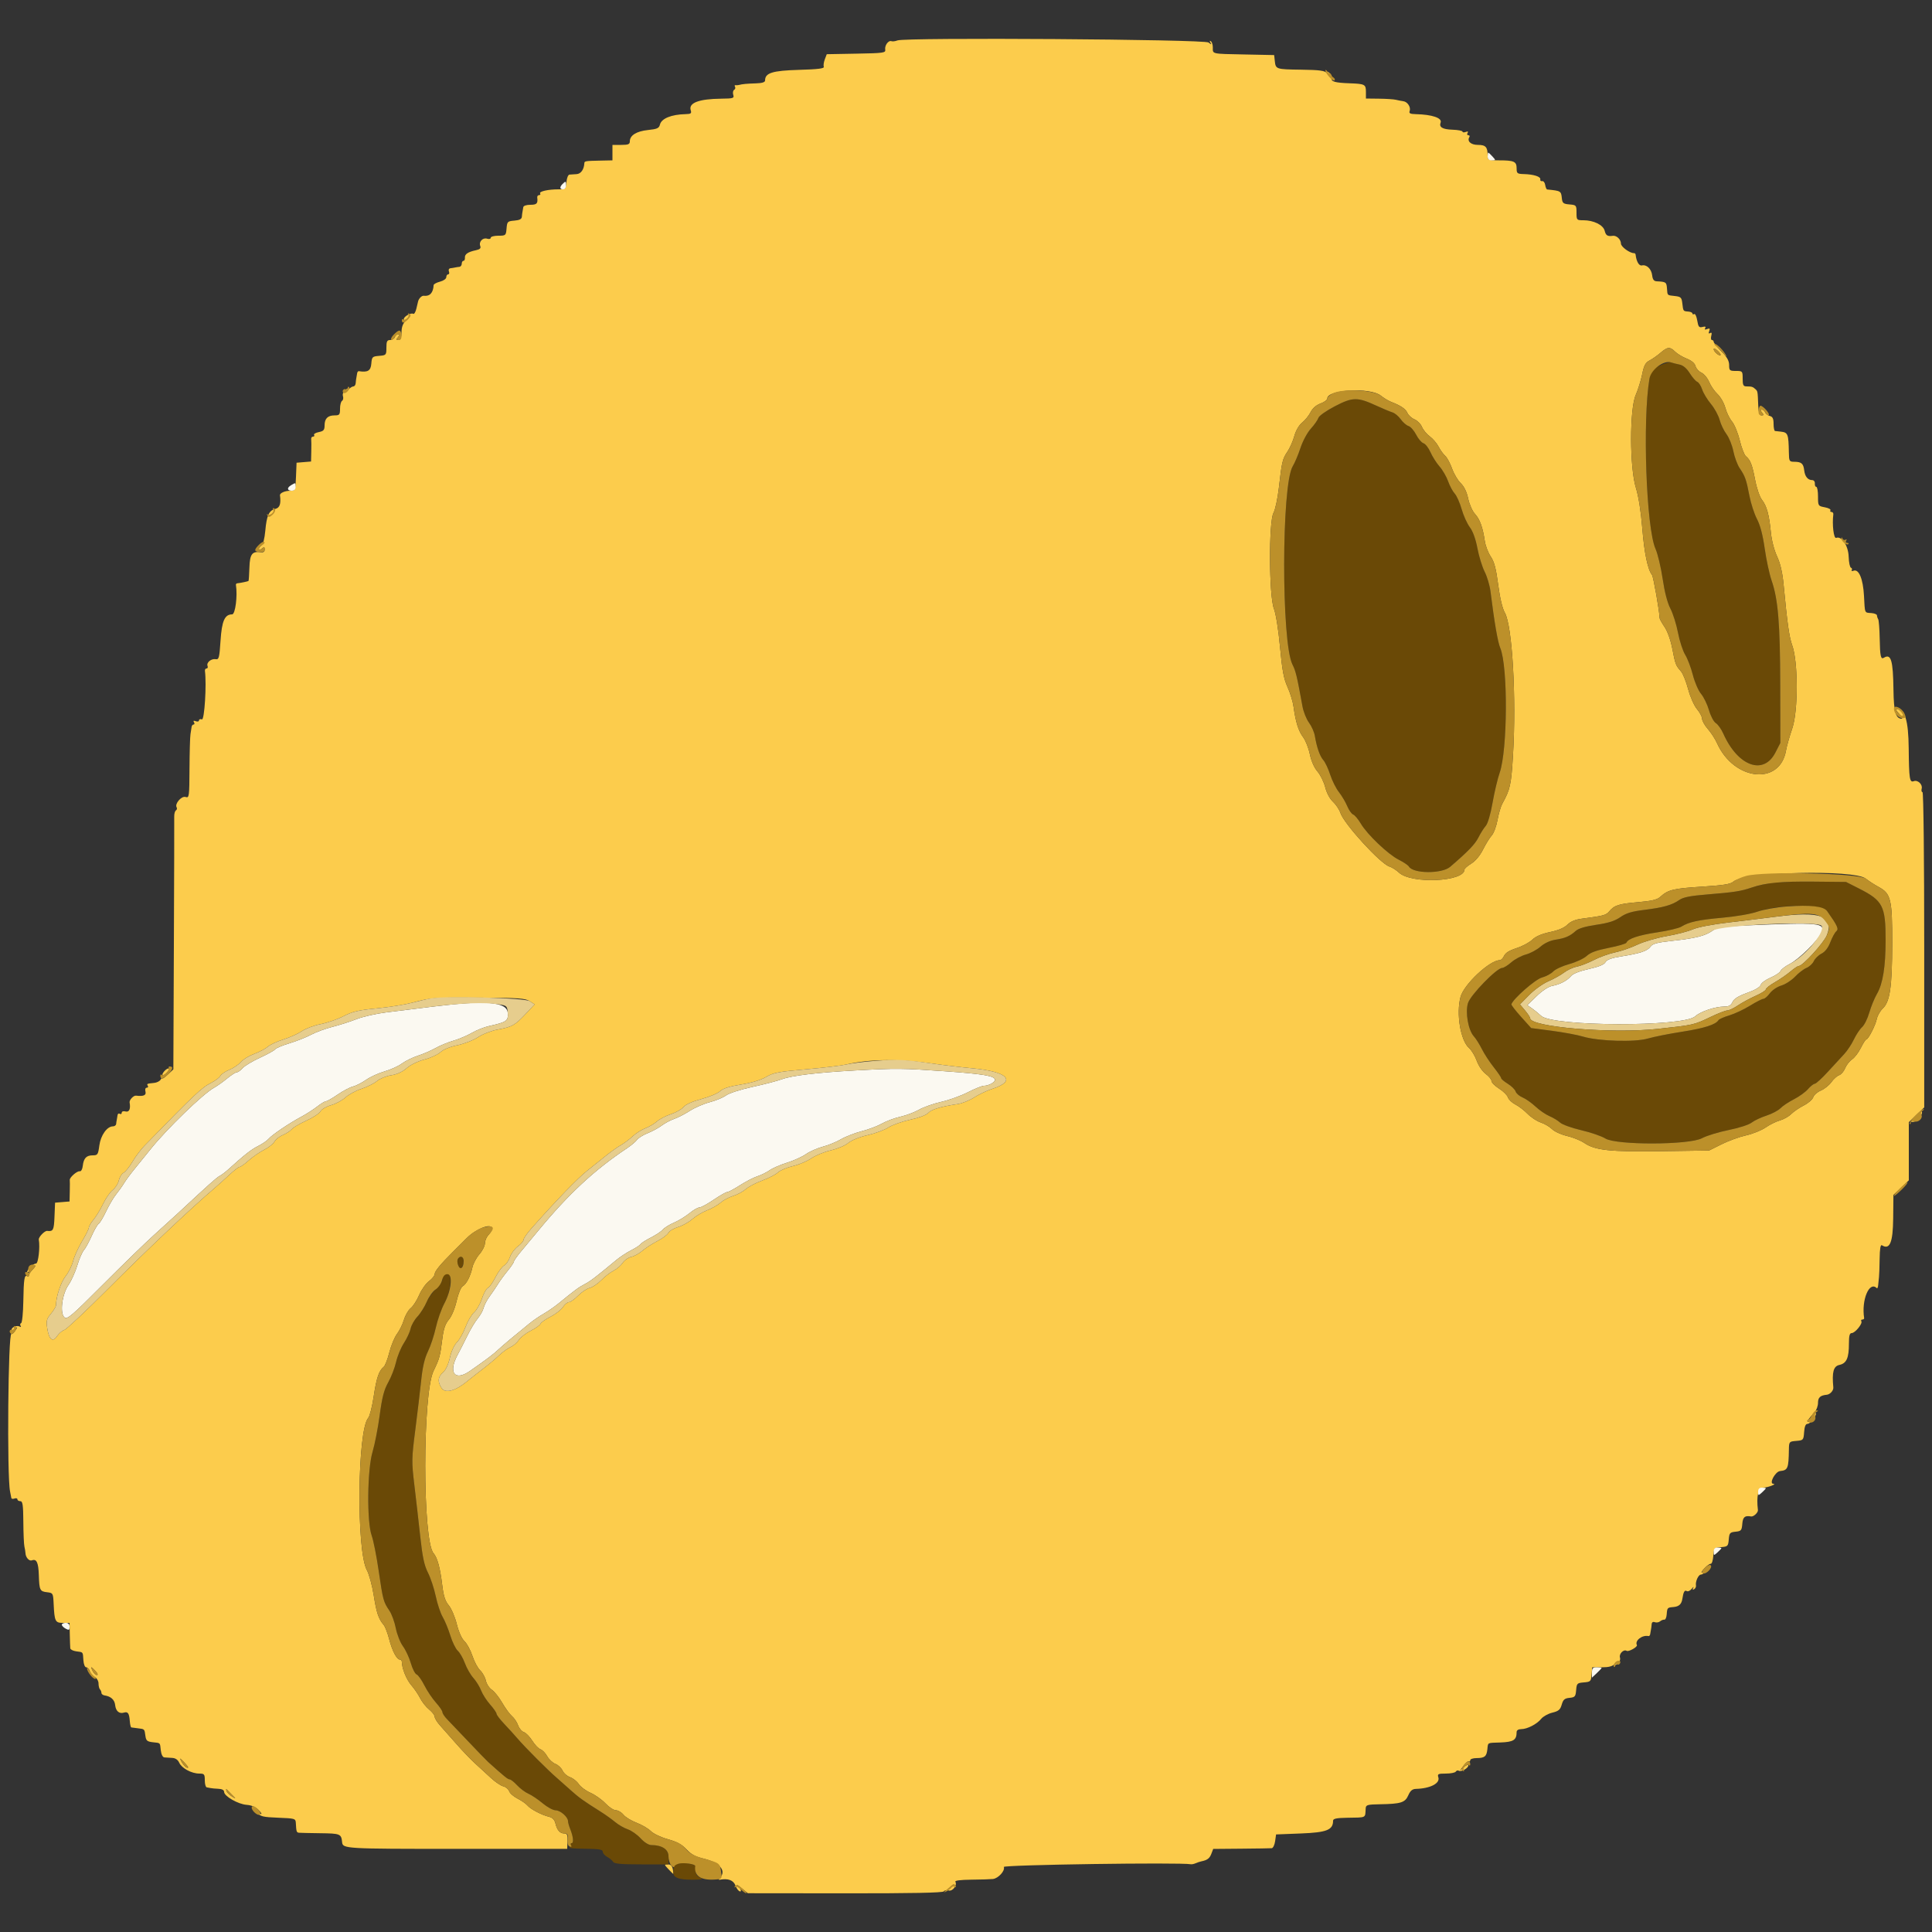 <svg id="svg" version="1.1" xmlns="http://www.w3.org/2000/svg" xmlns:xlink="http://www.w3.org/1999/xlink" width="400" height="400" viewBox="0, 0, 400,400"><rect x="0" y="0" width="400" height="400" fill="#333333" stroke="none"/><g id="svgg"><path id="path0" d="M185.800 8.370 C 185.360 8.546,184.804 8.616,184.564 8.526 C 183.946 8.296,183.128 9.403,183.276 10.270 C 183.391 10.946,182.950 11.008,177.286 11.110 L 171.172 11.221 170.770 12.279 C 170.548 12.862,170.451 13.556,170.554 13.824 C 170.692 14.185,169.373 14.349,165.400 14.465 C 159.899 14.626,158.400 15.096,158.400 16.662 C 158.400 17.029,157.796 17.219,156.500 17.259 C 154.558 17.320,153.707 17.400,153.000 17.588 C 152.780 17.647,152.452 17.669,152.270 17.637 C 152.089 17.606,152.047 17.752,152.177 17.962 C 152.307 18.173,152.223 18.462,151.990 18.606 C 151.758 18.750,151.677 19.212,151.811 19.634 C 152.034 20.336,151.826 20.402,149.327 20.430 C 144.694 20.480,142.524 21.302,143.007 22.822 C 143.217 23.482,143.053 23.605,141.927 23.631 C 139.005 23.698,136.954 24.531,136.641 25.777 C 136.448 26.549,136.073 26.722,134.165 26.919 C 131.783 27.165,130.400 28.025,130.400 29.262 C 130.400 29.870,130.083 30.000,128.600 30.000 L 126.800 30.000 126.800 31.600 L 126.800 33.200 124.400 33.250 C 121.150 33.318,121.003 33.341,120.980 33.800 C 120.917 35.088,120.262 36.004,119.373 36.050 C 118.838 36.078,118.175 36.123,117.900 36.150 C 117.623 36.178,117.345 36.869,117.276 37.700 C 117.156 39.149,117.100 39.200,115.626 39.200 C 113.496 39.200,111.572 39.630,111.830 40.049 C 111.950 40.242,111.849 40.400,111.606 40.400 C 111.363 40.400,111.194 40.625,111.230 40.900 C 111.390 42.134,111.137 42.400,109.800 42.400 C 108.979 42.400,108.375 42.607,108.339 42.900 C 108.306 43.175,108.236 43.580,108.185 43.800 C 108.134 44.020,108.072 44.504,108.046 44.876 C 108.013 45.358,107.569 45.587,106.500 45.676 C 105.081 45.793,104.993 45.881,104.876 47.300 C 104.755 48.758,104.708 48.800,103.176 48.800 C 102.309 48.800,101.600 48.992,101.600 49.227 C 101.600 49.462,101.265 49.548,100.856 49.418 C 99.958 49.133,99.092 50.052,99.429 50.933 C 99.607 51.394,99.364 51.632,98.536 51.807 C 96.882 52.157,96.193 52.625,96.256 53.355 C 96.286 53.710,96.151 54.000,95.956 54.000 C 95.760 54.000,95.600 54.270,95.600 54.600 C 95.600 54.930,95.375 55.221,95.100 55.246 C 94.825 55.272,94.420 55.334,94.200 55.385 C 93.980 55.436,93.556 55.506,93.257 55.539 C 92.948 55.574,92.814 55.859,92.945 56.200 C 93.071 56.530,93.001 56.800,92.787 56.800 C 92.574 56.800,92.400 57.065,92.400 57.389 C 92.400 57.717,91.825 58.126,91.100 58.314 C 90.385 58.499,89.791 58.819,89.780 59.025 C 89.696 60.627,88.987 61.392,87.730 61.237 C 87.321 61.186,86.715 61.790,86.562 62.400 C 86.534 62.510,86.375 63.182,86.207 63.894 C 86.040 64.605,85.748 65.092,85.560 64.975 C 85.091 64.685,83.600 65.523,83.600 66.076 C 83.600 66.364,83.856 66.324,84.320 65.962 C 84.715 65.653,84.614 65.806,84.094 66.302 C 83.421 66.945,83.143 67.664,83.128 68.802 C 83.112 69.948,82.935 70.400,82.504 70.400 C 82.014 70.400,81.995 70.288,82.400 69.800 C 82.759 69.368,82.769 69.200,82.436 69.200 C 82.183 69.200,81.871 69.470,81.745 69.800 C 81.618 70.130,81.174 70.400,80.757 70.400 C 80.142 70.400,80.000 70.696,80.000 71.976 C 80.000 73.508,79.958 73.555,78.500 73.676 C 77.081 73.793,76.993 73.881,76.876 75.300 C 76.755 76.766,76.136 77.137,74.300 76.847 C 74.135 76.821,73.973 77.025,73.939 77.300 C 73.906 77.575,73.836 77.980,73.785 78.200 C 73.734 78.420,73.672 78.915,73.646 79.300 C 73.621 79.685,73.404 80.000,73.164 80.000 C 72.924 80.000,72.429 80.323,72.064 80.719 C 71.699 81.114,71.580 81.159,71.800 80.819 C 72.150 80.277,72.112 80.269,71.491 80.756 C 71.072 81.085,70.874 81.603,71.007 82.023 C 71.131 82.413,71.045 82.848,70.816 82.990 C 70.587 83.131,70.400 83.867,70.400 84.624 C 70.400 85.864,70.290 86.000,69.280 86.000 C 67.856 86.000,67.200 86.659,67.200 88.090 C 67.200 89.024,66.993 89.261,66.006 89.459 C 65.350 89.590,64.911 89.855,65.030 90.049 C 65.150 90.242,65.049 90.400,64.806 90.400 C 64.563 90.400,64.394 90.625,64.430 90.900 C 64.466 91.175,64.473 92.334,64.447 93.476 L 64.400 95.552 62.900 95.676 L 61.400 95.800 61.282 98.700 C 61.167 101.555,61.148 101.600,60.082 101.606 C 58.976 101.612,57.905 102.087,57.966 102.545 C 58.202 104.312,57.925 105.132,57.012 105.361 C 55.678 105.696,55.215 106.704,54.925 109.902 C 54.779 111.516,54.464 112.728,54.140 112.920 C 53.843 113.096,53.600 113.433,53.600 113.669 C 53.600 113.944,53.816 113.919,54.200 113.600 C 54.693 113.191,54.800 113.222,54.800 113.776 C 54.800 114.190,54.530 114.411,54.100 114.348 C 52.206 114.073,51.730 114.682,51.639 117.498 C 51.591 118.974,51.507 120.227,51.452 120.282 C 51.358 120.375,49.779 120.703,49.100 120.770 C 48.935 120.787,48.821 120.935,48.847 121.100 C 49.209 123.390,48.718 127.200,48.062 127.200 C 46.519 127.200,45.925 128.554,45.656 132.680 C 45.427 136.179,45.322 136.587,44.670 136.476 C 43.739 136.317,42.701 137.165,42.969 137.864 C 43.082 138.159,42.993 138.400,42.770 138.400 C 42.547 138.400,42.394 138.625,42.430 138.900 C 42.797 141.727,42.332 149.149,41.800 148.945 C 41.470 148.818,41.200 148.908,41.200 149.145 C 41.200 149.382,40.901 149.460,40.534 149.319 C 40.087 149.148,39.964 149.217,40.158 149.532 C 40.317 149.789,40.287 150.000,40.090 150.000 C 39.894 150.000,39.705 150.225,39.670 150.500 C 39.636 150.775,39.531 151.450,39.437 152.000 C 39.343 152.550,39.252 155.757,39.233 159.127 C 39.201 165.006,39.169 165.244,38.422 165.007 C 37.576 164.738,36.122 166.426,36.572 167.155 C 36.705 167.369,36.638 167.653,36.424 167.785 C 36.209 167.918,36.051 168.515,36.071 169.113 C 36.091 169.711,36.059 181.720,35.999 195.800 L 35.890 221.400 34.745 222.474 C 34.115 223.065,33.597 223.425,33.594 223.274 C 33.591 223.124,33.430 223.249,33.238 223.553 C 33.045 223.856,32.463 224.148,31.944 224.201 C 30.396 224.360,30.343 224.384,30.600 224.800 C 30.736 225.020,30.636 225.200,30.377 225.200 C 30.104 225.200,29.994 225.535,30.116 226.000 C 30.318 226.771,29.722 227.027,28.153 226.842 C 27.642 226.782,26.742 227.747,26.833 228.258 C 27.074 229.597,26.753 230.313,26.000 230.116 C 25.535 229.994,25.200 230.104,25.200 230.377 C 25.200 230.636,25.020 230.736,24.800 230.600 C 24.580 230.464,24.373 230.588,24.339 230.876 C 24.306 231.164,24.236 231.580,24.185 231.800 C 24.134 232.020,24.072 232.425,24.046 232.700 C 24.021 232.975,23.722 233.200,23.382 233.200 C 22.160 233.200,20.848 235.048,20.567 237.163 C 20.316 239.053,20.217 239.200,19.197 239.200 C 17.875 239.200,17.316 239.796,17.135 241.400 C 17.057 242.095,16.790 242.558,16.500 242.500 C 15.968 242.394,14.368 243.796,14.447 244.300 C 14.473 244.465,14.473 245.534,14.447 246.676 L 14.400 248.752 12.900 248.876 L 11.400 249.000 11.282 251.900 C 11.169 254.709,11.024 254.990,9.764 254.845 C 9.248 254.785,7.939 256.148,8.031 256.650 C 8.317 258.216,7.928 261.600,7.462 261.600 C 6.875 261.600,5.600 262.847,5.600 263.420 C 5.600 263.617,5.880 263.378,6.223 262.889 C 6.565 262.400,7.015 262.000,7.223 262.000 C 7.430 262.000,7.240 262.360,6.800 262.800 C 6.360 263.240,6.000 263.791,6.000 264.024 C 6.000 264.257,5.839 264.348,5.642 264.226 C 5.051 263.861,4.906 264.786,4.829 269.400 C 4.789 271.820,4.585 273.860,4.376 273.934 C 4.166 274.008,4.114 274.261,4.259 274.496 C 4.408 274.736,4.337 274.808,4.098 274.661 C 3.557 274.326,2.400 274.756,2.400 275.292 C 2.400 275.515,2.699 275.451,3.064 275.149 C 3.670 274.648,3.681 274.677,3.184 275.474 C 2.885 275.955,2.516 276.272,2.366 276.179 C 1.673 275.751,1.416 305.654,2.085 308.800 C 2.202 309.350,2.321 309.954,2.349 310.143 C 2.377 310.331,2.670 310.382,3.000 310.255 C 3.330 310.129,3.600 310.199,3.600 310.413 C 3.600 310.626,3.870 310.800,4.200 310.800 C 4.694 310.800,4.805 311.558,4.831 315.100 C 4.847 317.465,4.948 319.760,5.054 320.200 C 5.160 320.640,5.261 321.270,5.278 321.600 C 5.323 322.466,6.050 323.266,6.600 323.055 C 7.570 322.683,7.954 323.492,8.038 326.086 C 8.141 329.266,8.251 329.488,9.801 329.664 C 10.956 329.795,11.004 329.880,11.104 332.000 C 11.277 335.685,11.427 336.000,13.008 336.000 L 14.400 336.000 14.450 338.400 C 14.478 339.720,14.523 341.010,14.550 341.266 C 14.578 341.523,15.137 341.805,15.793 341.892 C 17.263 342.089,17.144 341.942,17.264 343.715 C 17.321 344.568,17.573 345.200,17.855 345.200 C 18.125 345.200,18.460 345.560,18.600 346.000 C 18.740 346.441,19.202 346.987,19.627 347.214 C 20.052 347.442,20.400 348.042,20.400 348.547 C 20.400 349.053,20.535 349.602,20.700 349.767 C 20.865 349.932,21.000 350.260,21.000 350.495 C 21.000 350.731,21.298 350.967,21.662 351.021 C 22.954 351.211,23.723 351.914,23.840 353.014 C 23.975 354.274,24.683 354.880,25.666 354.575 C 26.482 354.321,26.750 354.714,26.875 356.345 C 26.927 357.035,27.067 357.621,27.185 357.646 C 27.303 357.671,27.916 357.752,28.546 357.825 C 29.950 357.989,29.913 357.952,30.104 359.384 C 30.238 360.380,30.465 360.578,31.631 360.711 C 33.283 360.899,33.100 360.714,33.294 362.400 C 33.390 363.237,33.685 363.822,34.027 363.854 C 34.342 363.883,35.066 363.928,35.636 363.954 C 36.313 363.984,36.823 364.331,37.107 364.957 C 37.626 366.095,39.673 367.200,41.261 367.200 C 42.296 367.200,42.400 367.328,42.400 368.600 C 42.400 369.370,42.580 370.023,42.800 370.050 C 43.020 370.078,43.380 370.145,43.600 370.200 C 43.820 370.255,44.540 370.322,45.200 370.350 C 45.973 370.382,46.400 370.612,46.400 370.995 C 46.400 371.880,49.304 373.548,51.063 373.672 C 52.029 373.740,52.929 374.118,53.486 374.690 C 54.525 375.758,54.231 375.903,53.031 374.915 C 52.354 374.356,52.368 374.412,53.111 375.215 C 53.924 376.095,54.404 376.215,57.611 376.340 C 61.078 376.475,61.202 376.512,61.250 377.440 C 61.343 379.226,61.399 379.400,61.900 379.450 C 62.175 379.478,64.188 379.523,66.373 379.550 C 70.455 379.601,70.663 379.688,70.829 381.400 C 70.961 382.762,71.386 382.787,94.559 382.787 L 117.431 382.786 117.494 381.193 C 117.546 379.895,117.423 379.600,116.828 379.600 C 115.929 379.600,115.350 378.937,114.988 377.494 C 114.801 376.748,114.371 376.311,113.656 376.140 C 112.138 375.776,109.837 374.567,109.200 373.800 C 108.899 373.438,107.980 372.798,107.156 372.377 C 106.332 371.957,105.549 371.268,105.415 370.846 C 105.281 370.425,104.733 369.969,104.196 369.835 C 103.660 369.700,102.504 368.917,101.627 368.095 C 100.750 367.273,99.294 365.936,98.392 365.124 C 97.490 364.312,95.761 362.512,94.550 361.124 C 93.339 359.736,91.820 358.020,91.174 357.311 C 90.528 356.602,90.000 355.760,90.000 355.440 C 90.000 355.120,89.481 354.440,88.846 353.929 C 88.211 353.418,87.376 352.370,86.991 351.600 C 86.605 350.830,85.784 349.620,85.166 348.911 C 84.157 347.752,83.208 345.428,83.202 344.100 C 83.201 343.825,83.024 343.600,82.809 343.600 C 82.149 343.600,81.218 341.838,80.576 339.373 C 80.240 338.081,79.725 336.748,79.433 336.412 C 78.379 335.197,77.947 333.908,77.376 330.286 C 77.057 328.259,76.415 325.907,75.950 325.060 C 73.761 321.075,73.991 296.103,76.239 293.569 C 76.547 293.222,77.059 291.204,77.377 289.084 C 77.951 285.264,78.457 283.772,79.440 283.000 C 79.721 282.780,80.247 281.430,80.609 280.000 C 80.971 278.570,81.684 276.850,82.194 276.179 C 82.704 275.507,83.351 274.190,83.632 273.251 C 83.913 272.313,84.541 271.233,85.027 270.850 C 85.513 270.468,86.302 269.246,86.780 268.134 C 87.258 267.023,88.178 265.723,88.825 265.245 C 89.471 264.767,90.000 264.106,90.000 263.777 C 90.000 263.203,91.211 261.731,93.800 259.159 C 94.460 258.504,95.744 257.222,96.653 256.312 C 98.491 254.471,101.493 253.255,101.857 254.204 C 101.970 254.498,101.688 255.112,101.231 255.569 C 100.774 256.026,100.400 256.844,100.400 257.386 C 100.400 257.928,99.883 258.963,99.251 259.686 C 98.619 260.409,97.967 261.630,97.803 262.400 C 97.413 264.223,96.559 265.871,95.777 266.309 C 95.432 266.502,94.880 267.856,94.541 269.340 C 94.182 270.914,93.515 272.515,92.927 273.214 C 92.182 274.099,91.832 275.145,91.563 277.286 C 91.114 280.860,90.990 281.309,89.755 283.846 C 87.470 288.541,87.468 318.945,89.753 321.572 C 90.547 322.485,91.122 324.578,91.547 328.096 C 91.831 330.440,92.159 331.474,92.902 332.357 C 93.442 332.998,94.190 334.744,94.565 336.237 C 94.984 337.905,95.602 339.281,96.168 339.805 C 96.674 340.275,97.411 341.636,97.804 342.829 C 98.198 344.023,98.923 345.378,99.415 345.839 C 99.907 346.301,100.436 347.252,100.590 347.953 C 100.744 348.654,101.302 349.510,101.830 349.856 C 102.358 350.202,103.322 351.411,103.973 352.543 C 104.623 353.674,105.538 354.924,106.005 355.320 C 106.473 355.716,107.038 356.563,107.261 357.203 C 107.484 357.844,108.019 358.479,108.448 358.615 C 108.878 358.752,109.667 359.555,110.200 360.400 C 110.733 361.245,111.492 362.040,111.885 362.167 C 112.278 362.294,112.908 362.940,113.283 363.603 C 113.659 364.265,114.427 364.982,114.988 365.196 C 115.550 365.409,116.212 366.029,116.460 366.572 C 116.708 367.116,117.412 367.735,118.026 367.949 C 118.639 368.163,119.445 368.803,119.818 369.371 C 120.190 369.940,121.288 370.755,122.257 371.184 C 123.226 371.613,124.621 372.602,125.357 373.382 C 126.093 374.162,127.065 374.800,127.518 374.800 C 127.971 374.800,128.670 375.211,129.071 375.713 C 129.472 376.216,130.692 376.965,131.783 377.378 C 132.874 377.791,134.206 378.569,134.743 379.107 C 135.294 379.658,136.841 380.395,138.290 380.797 C 140.181 381.321,141.195 381.874,142.130 382.892 C 143.062 383.908,143.985 384.412,145.600 384.791 C 149.002 385.587,150.488 387.332,149.029 388.819 C 148.771 389.083,148.759 389.227,149.000 389.181 C 150.744 388.850,151.847 389.260,152.278 390.400 C 152.527 391.060,152.954 391.600,153.227 391.600 C 153.543 391.600,153.446 391.277,152.962 390.714 C 152.378 390.035,152.506 390.078,153.514 390.900 L 154.828 391.972 174.986 391.993 C 188.746 392.007,195.227 391.879,195.406 391.590 C 195.550 391.358,196.001 391.273,196.409 391.403 C 197.209 391.657,198.239 390.310,197.795 389.592 C 197.644 389.348,198.887 389.187,201.076 389.167 C 203.014 389.148,205.035 389.086,205.566 389.029 C 206.686 388.907,208.130 387.316,207.830 386.534 C 207.658 386.086,244.325 385.555,246.560 385.973 C 246.758 386.010,247.208 385.914,247.560 385.759 C 247.912 385.605,248.439 385.430,248.731 385.370 C 249.966 385.118,250.433 384.764,250.796 383.810 L 251.180 382.800 256.990 382.750 C 260.186 382.723,263.025 382.678,263.300 382.650 C 263.575 382.623,263.890 381.970,264.000 381.200 L 264.200 379.800 269.336 379.600 C 274.694 379.391,276.000 378.873,276.000 376.956 C 276.000 376.539,276.701 376.387,278.800 376.350 C 283.037 376.274,282.620 376.480,282.750 374.400 C 282.795 373.683,283.100 373.595,285.700 373.553 C 290.046 373.482,290.908 373.210,291.572 371.700 C 291.996 370.737,292.410 370.392,293.172 370.370 C 296.135 370.285,298.188 369.222,297.793 367.978 C 297.573 367.286,297.745 367.200,299.349 367.200 C 300.341 367.200,301.266 367.017,301.404 366.793 C 301.542 366.570,301.819 366.488,302.019 366.612 C 302.505 366.912,304.000 366.090,304.000 365.524 C 304.000 365.278,303.607 365.419,303.127 365.838 L 302.255 366.600 303.027 365.541 C 303.452 364.959,303.935 364.565,304.100 364.665 C 304.265 364.765,304.400 364.657,304.400 364.424 C 304.400 364.191,304.985 363.997,305.700 363.994 C 307.375 363.986,307.772 363.668,307.940 362.200 C 308.112 360.703,307.814 360.863,310.623 360.762 C 313.363 360.663,314.000 360.255,314.000 358.600 C 314.000 358.237,314.371 358.000,314.939 358.000 C 316.191 358.000,318.214 356.960,319.090 355.864 C 319.481 355.377,320.514 354.802,321.387 354.589 C 322.691 354.269,323.039 353.972,323.339 352.921 C 323.636 351.879,323.934 351.621,324.952 351.521 C 326.076 351.412,326.212 351.253,326.323 349.923 C 326.438 348.535,326.535 348.438,327.923 348.323 C 329.315 348.207,329.407 348.114,329.524 346.700 L 329.648 345.200 331.660 345.200 C 333.083 345.200,333.866 344.990,334.336 344.481 C 334.701 344.086,334.820 344.041,334.600 344.381 C 334.250 344.923,334.288 344.931,334.909 344.444 C 335.315 344.125,335.525 343.594,335.400 343.200 C 335.152 342.419,336.151 341.399,336.782 341.789 C 337.192 342.042,339.095 340.967,338.900 340.592 C 338.421 339.671,339.999 338.450,341.300 338.734 C 341.465 338.770,341.627 338.575,341.661 338.300 C 341.694 338.025,341.764 337.620,341.815 337.400 C 341.866 337.180,341.928 336.691,341.954 336.313 C 341.983 335.871,342.217 335.708,342.605 335.857 C 342.938 335.985,343.433 335.905,343.705 335.679 C 343.977 335.453,344.376 335.298,344.591 335.334 C 344.807 335.370,345.023 334.884,345.071 334.254 C 345.178 332.861,345.212 332.823,346.464 332.720 C 347.618 332.624,348.151 332.130,348.319 331.000 C 348.529 329.590,348.784 329.143,349.224 329.415 C 349.460 329.561,349.925 329.347,350.256 328.940 C 350.588 328.533,350.728 328.453,350.568 328.762 C 350.374 329.136,350.434 329.226,350.749 329.032 C 351.009 328.871,351.181 328.528,351.132 328.270 C 350.976 327.448,351.635 326.000,352.165 326.000 C 352.446 326.000,353.019 325.595,353.438 325.100 C 354.199 324.201,354.199 324.201,353.369 324.900 C 352.168 325.911,351.876 325.760,352.914 324.667 C 353.401 324.153,353.980 323.748,354.200 323.767 C 354.420 323.785,354.655 323.045,354.722 322.123 C 354.840 320.504,354.895 320.441,356.322 320.323 C 357.711 320.207,357.807 320.111,357.923 318.724 C 358.034 317.387,358.166 317.236,359.323 317.124 C 360.484 317.011,360.611 316.863,360.724 315.500 C 360.842 314.077,361.248 313.734,362.542 313.967 C 363.053 314.058,364.018 313.158,363.958 312.647 C 363.611 309.702,364.029 308.000,365.100 307.994 C 365.998 307.989,367.982 307.227,367.151 307.206 C 366.202 307.183,367.533 304.675,368.552 304.566 C 370.160 304.395,370.308 304.034,370.372 300.124 C 370.399 298.482,370.430 298.446,371.900 298.324 C 373.356 298.204,373.404 298.150,373.523 296.500 C 373.604 295.377,373.834 294.800,374.200 294.800 C 374.789 294.800,376.011 293.301,375.984 292.611 C 375.975 292.385,375.699 292.695,375.371 293.300 C 375.043 293.905,374.593 294.400,374.371 294.400 C 373.977 294.400,374.283 293.932,375.700 292.371 C 376.085 291.947,376.400 291.072,376.400 290.427 C 376.400 289.334,376.872 288.900,378.200 288.771 C 378.910 288.702,379.631 287.895,379.569 287.239 C 379.268 284.077,379.595 282.865,380.824 282.595 C 382.311 282.268,382.800 281.173,382.800 278.174 C 382.800 276.557,382.946 276.000,383.371 276.000 C 384.071 276.000,385.673 274.041,385.371 273.553 C 385.251 273.359,385.343 273.200,385.576 273.200 C 385.809 273.200,385.979 273.065,385.953 272.900 C 385.356 269.122,387.026 265.159,388.566 266.699 C 388.695 266.828,388.831 266.498,388.868 265.967 C 388.906 265.435,388.977 264.730,389.026 264.400 C 389.075 264.070,389.134 262.394,389.157 260.676 C 389.187 258.524,389.336 257.637,389.638 257.824 C 391.258 258.825,391.912 257.259,391.963 252.256 L 392.012 247.400 393.606 245.886 L 395.200 244.371 395.200 238.354 L 395.200 232.337 396.795 230.805 L 398.390 229.272 398.390 196.636 C 398.391 177.701,398.241 164.000,398.033 164.000 C 397.836 164.000,397.761 163.672,397.865 163.272 C 398.092 162.407,397.049 161.419,396.238 161.730 C 395.363 162.066,395.242 161.296,395.179 155.011 C 395.119 149.087,394.412 146.800,392.641 146.800 C 392.432 146.800,392.683 147.250,393.200 147.800 C 393.717 148.350,393.956 148.800,393.732 148.800 C 392.490 148.800,392.080 147.361,392.021 142.800 C 391.942 136.672,391.517 135.262,390.024 136.185 C 389.391 136.576,389.236 135.847,389.170 132.166 C 389.135 130.205,388.995 128.420,388.859 128.200 C 388.723 127.980,388.609 127.624,388.606 127.409 C 388.603 127.193,388.084 126.977,387.454 126.929 C 385.992 126.817,386.121 127.118,385.918 123.339 C 385.730 119.839,384.851 117.741,383.749 118.164 C 383.424 118.289,383.259 118.228,383.382 118.030 C 383.505 117.831,383.428 117.608,383.212 117.534 C 382.996 117.460,382.786 116.434,382.745 115.253 C 382.665 112.957,381.309 110.919,380.156 111.362 C 379.651 111.555,379.296 108.610,379.570 106.500 C 379.606 106.225,379.437 106.000,379.194 106.000 C 378.951 106.000,378.852 105.840,378.973 105.644 C 379.094 105.448,378.565 105.170,377.796 105.026 C 376.424 104.768,376.400 104.729,376.400 102.782 C 376.400 101.692,376.240 100.800,376.044 100.800 C 375.849 100.800,375.714 100.485,375.744 100.100 C 375.775 99.715,375.530 99.400,375.200 99.400 C 374.293 99.400,373.690 98.662,373.539 97.366 C 373.376 95.972,372.962 95.614,371.500 95.606 C 370.460 95.600,370.398 95.496,370.367 93.700 C 370.299 89.847,370.177 89.530,368.700 89.366 C 368.205 89.312,367.665 89.252,367.500 89.233 C 367.335 89.215,367.200 88.553,367.200 87.763 C 367.200 86.679,367.010 86.275,366.428 86.123 C 366.003 86.012,365.559 85.669,365.440 85.361 C 365.322 85.052,365.017 84.800,364.764 84.800 C 364.431 84.800,364.441 84.968,364.800 85.400 C 365.205 85.888,365.186 86.000,364.701 86.000 C 364.259 86.000,364.083 85.458,364.021 83.900 C 363.905 80.957,363.914 81.009,363.433 80.560 C 362.919 80.079,362.659 80.000,361.600 80.000 C 360.933 80.000,360.800 79.733,360.800 78.400 C 360.800 76.838,360.767 76.800,359.400 76.800 C 358.107 76.800,358.000 76.707,358.000 75.584 C 358.000 74.702,357.561 73.926,356.400 72.753 C 355.520 71.864,354.800 70.971,354.800 70.768 C 354.800 70.566,354.637 70.400,354.437 70.400 C 354.238 70.400,354.176 70.012,354.300 69.537 C 354.454 68.951,354.379 68.766,354.068 68.958 C 353.760 69.148,353.697 69.014,353.874 68.551 C 354.079 68.016,353.984 67.921,353.449 68.126 C 352.986 68.303,352.852 68.240,353.042 67.932 C 353.233 67.623,353.054 67.545,352.490 67.692 C 351.777 67.879,351.617 67.684,351.392 66.354 C 351.247 65.497,350.965 64.898,350.765 65.022 C 350.564 65.146,350.400 65.095,350.400 64.909 C 350.400 64.723,350.020 64.542,349.555 64.507 C 348.477 64.425,348.496 64.451,348.310 62.824 C 348.169 61.590,348.010 61.431,346.776 61.290 C 345.111 61.100,345.246 61.232,345.127 59.679 C 345.031 58.417,344.916 58.338,343.000 58.241 C 342.423 58.211,342.163 57.871,342.066 57.019 C 341.914 55.682,340.926 54.728,339.932 54.955 C 339.344 55.090,338.787 54.124,338.633 52.700 C 338.615 52.535,338.463 52.404,338.296 52.408 C 337.437 52.431,335.600 51.089,335.600 50.439 C 335.600 49.585,334.704 48.718,333.930 48.823 C 332.814 48.974,332.478 48.767,332.229 47.774 C 331.928 46.573,329.951 45.600,327.813 45.600 C 326.435 45.600,326.400 45.561,326.400 44.024 C 326.400 42.501,326.352 42.444,324.942 42.324 C 323.668 42.216,323.470 42.056,323.365 41.056 C 323.206 39.533,323.177 39.516,320.328 39.228 C 320.178 39.212,319.994 38.795,319.918 38.300 C 319.843 37.805,319.560 37.445,319.291 37.500 C 319.021 37.555,318.845 37.391,318.900 37.135 C 319.021 36.573,317.535 36.094,315.500 36.040 C 314.122 36.003,314.000 35.906,314.000 34.843 C 314.000 33.437,313.476 33.200,310.367 33.200 C 308.130 33.200,308.000 33.147,308.000 32.233 C 308.000 30.445,307.601 30.000,306.000 30.000 C 304.518 30.000,303.685 29.233,304.222 28.364 C 304.346 28.164,304.246 28.000,304.000 28.000 C 303.754 28.000,303.683 27.789,303.842 27.532 C 304.036 27.217,303.913 27.148,303.466 27.319 C 303.100 27.460,302.800 27.429,302.800 27.251 C 302.800 27.073,301.863 26.894,300.717 26.853 C 298.650 26.780,297.899 26.328,298.264 25.377 C 298.628 24.429,296.500 23.709,293.113 23.633 C 291.991 23.608,291.679 23.459,291.846 23.024 C 292.154 22.221,291.435 21.078,290.544 20.956 C 290.135 20.900,289.440 20.766,289.000 20.658 C 288.560 20.550,286.985 20.447,285.500 20.431 L 282.800 20.400 282.800 19.043 C 282.800 17.464,282.600 17.359,279.400 17.245 C 276.401 17.139,275.485 16.875,275.747 16.193 C 275.860 15.899,275.648 15.420,275.276 15.129 C 274.694 14.673,274.655 14.686,275.000 15.219 C 275.281 15.654,275.214 15.638,274.773 15.165 C 274.261 14.615,273.272 14.480,269.373 14.426 C 264.156 14.354,264.121 14.342,263.931 12.600 L 263.800 11.400 257.609 11.275 C 250.733 11.137,251.100 11.219,251.100 9.809 C 251.100 9.246,250.915 8.671,250.688 8.531 C 250.427 8.369,250.400 8.482,250.615 8.838 C 250.880 9.277,250.792 9.269,250.215 8.800 C 249.394 8.132,187.432 7.719,185.800 8.370 M346.805 72.805 C 347.248 73.248,348.330 73.899,349.209 74.250 C 350.236 74.661,350.888 75.213,351.034 75.795 C 351.159 76.292,351.707 76.903,352.252 77.151 C 352.796 77.399,353.518 78.264,353.857 79.074 C 354.195 79.884,354.980 81.021,355.601 81.601 C 356.222 82.181,356.944 83.448,357.205 84.417 C 357.465 85.386,358.088 86.665,358.589 87.260 C 359.090 87.855,359.810 89.608,360.189 91.154 C 360.568 92.701,361.140 94.184,361.461 94.451 C 362.403 95.232,362.771 96.178,363.387 99.395 C 363.709 101.080,364.331 102.894,364.783 103.469 C 365.786 104.745,366.286 106.561,366.635 110.200 C 366.794 111.853,367.317 113.887,367.911 115.163 C 368.594 116.630,369.030 118.499,369.266 120.963 C 370.052 129.190,370.434 131.889,371.054 133.600 C 372.298 137.035,372.309 147.176,371.072 150.800 C 370.509 152.450,369.923 154.520,369.771 155.400 C 368.508 162.676,358.983 161.655,355.498 153.871 C 355.110 153.006,354.255 151.685,353.597 150.935 C 352.939 150.186,352.400 149.232,352.400 148.817 C 352.400 148.401,351.924 147.495,351.341 146.803 C 350.741 146.090,349.950 144.302,349.514 142.673 C 349.091 141.093,348.425 139.440,348.032 139.000 C 346.952 137.789,346.846 137.512,346.232 134.304 C 345.893 132.531,345.246 130.714,344.632 129.808 C 344.064 128.972,343.600 128.132,343.600 127.942 C 343.600 126.691,342.313 119.375,342.032 119.027 C 341.146 117.930,340.429 114.495,340.019 109.384 C 339.741 105.908,339.241 102.743,338.696 101.000 C 337.392 96.837,337.372 84.711,338.664 81.768 C 339.139 80.686,339.737 78.763,339.994 77.495 C 340.367 75.646,340.672 75.079,341.530 74.632 C 342.118 74.326,343.140 73.609,343.800 73.038 C 345.245 71.790,345.750 71.750,346.805 72.805 M356.212 73.521 C 355.943 73.790,354.800 72.792,354.800 72.289 C 354.800 72.062,355.161 72.203,355.602 72.602 C 356.044 73.002,356.318 73.415,356.212 73.521 M285.872 81.904 C 286.492 82.400,287.450 82.983,288.000 83.197 C 290.064 84.002,291.012 84.646,291.390 85.499 C 291.605 85.982,292.264 86.578,292.856 86.823 C 293.447 87.068,294.138 87.768,294.391 88.378 C 294.643 88.988,295.376 89.875,296.018 90.350 C 296.661 90.825,297.482 91.785,297.843 92.483 C 298.204 93.181,298.818 94.033,299.207 94.376 C 299.596 94.719,300.234 95.900,300.625 97.000 C 301.016 98.100,301.824 99.465,302.421 100.034 C 303.131 100.712,303.665 101.814,303.969 103.229 C 304.224 104.420,304.852 105.841,305.368 106.395 C 306.379 107.481,306.992 109.164,307.409 112.000 C 307.554 112.990,308.107 114.439,308.636 115.221 C 309.367 116.299,309.740 117.709,310.183 121.070 C 310.550 123.854,311.060 126.000,311.556 126.849 C 313.099 129.489,313.964 144.442,313.255 156.231 C 312.878 162.512,312.675 163.440,311.030 166.400 C 310.725 166.950,310.281 168.465,310.045 169.767 C 309.808 171.068,309.271 172.508,308.851 172.967 C 308.432 173.425,307.625 174.726,307.058 175.859 C 306.419 177.136,305.492 178.249,304.614 178.791 C 303.836 179.272,303.200 179.833,303.200 180.039 C 303.200 182.560,292.206 183.061,289.634 180.657 C 289.065 180.125,288.180 179.563,287.667 179.408 C 285.826 178.850,278.308 170.629,277.522 168.314 C 277.277 167.591,276.585 166.550,275.984 166.000 C 275.329 165.401,274.685 164.199,274.378 163.000 C 274.096 161.900,273.371 160.426,272.766 159.724 C 272.085 158.934,271.484 157.568,271.187 156.136 C 270.923 154.865,270.294 153.279,269.790 152.612 C 268.830 151.343,268.251 149.492,267.811 146.292 C 267.667 145.243,267.107 143.419,266.566 142.238 C 265.791 140.546,265.463 138.792,265.015 133.946 C 264.683 130.358,264.155 127.051,263.746 126.000 C 262.730 123.386,262.664 108.012,263.662 106.193 C 264.026 105.530,264.528 103.190,264.777 100.993 C 265.391 95.580,265.522 95.027,266.549 93.513 C 267.039 92.791,267.681 91.338,267.976 90.285 C 268.302 89.123,268.944 88.022,269.610 87.485 C 270.214 86.998,270.997 86.027,271.350 85.327 C 271.758 84.519,272.505 83.869,273.396 83.547 C 274.168 83.268,274.800 82.797,274.800 82.500 C 274.800 80.639,283.694 80.160,285.872 81.904 M386.272 181.898 C 386.892 182.392,388.089 183.168,388.930 183.622 C 391.503 185.009,391.779 186.159,391.761 195.400 C 391.743 204.344,391.297 207.393,389.804 208.797 C 389.274 209.294,388.723 210.263,388.577 210.950 C 388.289 212.312,386.808 215.200,386.397 215.200 C 386.257 215.200,385.746 215.992,385.263 216.959 C 384.780 217.926,383.966 218.992,383.454 219.328 C 382.942 219.664,382.296 220.486,382.018 221.156 C 381.741 221.825,381.178 222.480,380.767 222.610 C 380.357 222.741,379.641 223.381,379.177 224.032 C 378.713 224.684,377.736 225.467,377.005 225.772 C 376.275 226.077,375.557 226.706,375.409 227.170 C 375.262 227.634,374.390 228.395,373.471 228.861 C 372.552 229.326,371.373 230.131,370.851 230.649 C 370.328 231.166,369.270 231.764,368.497 231.977 C 367.725 232.190,366.398 232.847,365.549 233.436 C 364.699 234.024,362.878 234.758,361.502 235.066 C 360.126 235.374,357.840 236.205,356.421 236.913 L 353.843 238.200 344.021 238.339 C 333.288 238.491,330.295 238.173,328.020 236.642 C 327.239 236.117,325.621 235.461,324.424 235.185 C 323.227 234.909,321.840 234.277,321.343 233.779 C 320.845 233.282,319.793 232.662,319.003 232.401 C 318.214 232.141,316.990 231.338,316.284 230.618 C 315.578 229.898,314.428 229.016,313.728 228.659 C 313.029 228.301,312.340 227.640,312.197 227.189 C 312.054 226.739,311.231 225.924,310.368 225.380 C 309.506 224.835,308.800 224.128,308.800 223.807 C 308.800 223.486,308.263 222.827,307.606 222.341 C 306.924 221.837,306.128 220.674,305.749 219.629 C 305.384 218.623,304.673 217.440,304.168 217.000 C 302.387 215.447,301.455 209.888,302.390 206.400 C 303.085 203.807,308.430 198.800,310.504 198.800 C 310.782 198.800,311.188 198.395,311.405 197.900 C 311.671 197.294,312.511 196.772,313.974 196.304 C 315.170 195.920,316.640 195.137,317.240 194.562 C 317.971 193.861,319.189 193.337,320.934 192.971 C 322.648 192.612,323.874 192.090,324.519 191.445 C 325.172 190.792,326.151 190.379,327.450 190.211 C 331.945 189.627,332.510 189.480,333.140 188.728 C 334.232 187.424,335.131 187.132,339.090 186.792 C 341.976 186.545,343.081 186.282,343.738 185.684 C 345.349 184.219,346.432 183.952,352.281 183.582 C 356.799 183.295,358.292 183.060,358.862 182.544 C 361.095 180.523,383.871 179.987,386.272 181.898 M109.664 207.273 L 110.691 207.947 108.845 209.908 C 106.605 212.290,106.046 212.603,103.048 213.157 C 101.743 213.398,99.930 214.101,98.970 214.737 C 98.019 215.367,96.107 216.114,94.721 216.398 C 93.201 216.708,91.803 217.280,91.200 217.836 C 90.650 218.343,89.151 219.031,87.868 219.365 C 86.509 219.719,84.973 220.468,84.185 221.159 C 83.308 221.929,82.186 222.443,80.989 222.623 C 79.974 222.775,78.654 223.311,78.057 223.814 C 77.459 224.317,76.014 225.041,74.845 225.423 C 73.676 225.806,72.177 226.614,71.513 227.220 C 70.850 227.826,69.511 228.545,68.537 228.818 C 67.564 229.090,66.579 229.666,66.348 230.098 C 66.116 230.530,64.807 231.391,63.437 232.012 C 62.067 232.633,60.703 233.435,60.405 233.794 C 60.107 234.153,59.279 234.691,58.564 234.989 C 57.849 235.288,57.064 235.907,56.819 236.365 C 56.574 236.823,55.614 237.582,54.687 238.052 C 53.759 238.521,52.324 239.512,51.499 240.253 C 50.673 240.994,49.825 241.600,49.614 241.600 C 49.403 241.600,48.459 242.323,47.515 243.207 C 46.572 244.091,45.170 245.351,44.400 246.008 C 39.487 250.196,30.447 258.752,22.164 267.053 C 17.744 271.482,13.755 275.224,13.300 275.368 C 12.844 275.513,12.173 276.086,11.809 276.642 C 10.925 277.991,10.130 277.340,9.776 274.977 C 9.547 273.453,9.651 273.055,10.556 271.979 C 11.130 271.297,11.600 270.491,11.600 270.189 C 11.600 268.481,12.606 265.450,13.580 264.225 C 14.197 263.449,14.899 262.031,15.140 261.074 C 15.381 260.117,16.213 258.279,16.989 256.990 C 17.765 255.702,18.400 254.425,18.400 254.154 C 18.400 253.883,18.828 253.153,19.351 252.531 C 19.874 251.909,20.763 250.445,21.326 249.277 C 21.889 248.110,22.797 246.803,23.344 246.373 C 23.891 245.942,24.457 245.051,24.602 244.392 C 24.747 243.733,25.191 243.019,25.589 242.806 C 25.987 242.593,26.814 241.565,27.425 240.521 C 28.036 239.478,29.156 237.989,29.913 237.212 C 40.415 226.442,41.727 225.204,43.734 224.182 C 44.578 223.752,45.428 223.107,45.623 222.748 C 45.817 222.390,46.657 221.822,47.488 221.488 C 48.320 221.153,49.384 220.434,49.853 219.891 C 50.322 219.347,51.582 218.579,52.653 218.184 C 53.724 217.790,54.985 217.124,55.456 216.705 C 55.926 216.286,57.383 215.610,58.693 215.203 C 60.002 214.795,61.719 214.024,62.508 213.489 C 63.296 212.953,65.058 212.296,66.423 212.027 C 67.788 211.759,69.916 211.017,71.152 210.379 C 72.983 209.433,74.253 209.136,78.000 208.775 C 80.530 208.532,83.860 207.998,85.400 207.589 C 89.441 206.514,89.712 206.495,99.619 206.550 C 107.343 206.593,108.785 206.697,109.664 207.273 M193.200 220.214 C 195.290 220.522,198.935 220.956,201.300 221.177 C 208.647 221.865,210.531 223.785,205.469 225.427 C 204.331 225.797,202.626 226.602,201.679 227.218 C 200.733 227.833,199.203 228.449,198.279 228.587 C 194.778 229.109,192.843 229.689,192.186 230.415 C 191.785 230.859,190.256 231.436,188.453 231.825 C 186.774 232.187,184.736 232.910,183.924 233.431 C 183.112 233.953,181.173 234.670,179.614 235.024 C 177.961 235.400,176.305 236.068,175.641 236.627 C 175.014 237.154,173.380 237.847,172.010 238.167 C 170.639 238.487,168.818 239.233,167.963 239.826 C 167.108 240.418,165.395 241.139,164.157 241.427 C 162.918 241.714,161.521 242.308,161.052 242.746 C 160.584 243.184,159.120 243.937,157.800 244.420 C 156.480 244.903,154.950 245.705,154.400 246.201 C 153.850 246.697,152.680 247.327,151.800 247.600 C 150.920 247.873,149.750 248.498,149.200 248.988 C 148.650 249.479,147.399 250.190,146.420 250.569 C 145.441 250.948,144.049 251.776,143.327 252.411 C 142.604 253.045,141.280 253.784,140.383 254.052 C 139.486 254.321,138.577 254.869,138.362 255.271 C 138.147 255.673,137.123 256.433,136.086 256.961 C 135.049 257.490,133.666 258.384,133.013 258.948 C 132.361 259.513,131.319 260.086,130.700 260.222 C 130.080 260.358,129.282 260.913,128.927 261.455 C 128.572 261.997,127.723 262.726,127.041 263.075 C 126.358 263.423,125.208 264.312,124.484 265.051 C 123.761 265.789,122.681 266.511,122.084 266.656 C 121.488 266.800,120.406 267.522,119.681 268.259 C 118.955 268.997,118.104 269.600,117.790 269.600 C 117.476 269.600,116.916 270.061,116.547 270.625 C 116.178 271.188,115.026 272.080,113.988 272.606 C 112.949 273.132,112.010 273.798,111.899 274.086 C 111.789 274.374,110.885 275.015,109.890 275.512 C 108.896 276.009,107.784 276.870,107.420 277.426 C 107.056 277.982,106.272 278.652,105.679 278.916 C 105.085 279.180,104.039 279.937,103.353 280.598 C 102.667 281.259,101.163 282.520,100.011 283.400 C 98.859 284.280,97.350 285.464,96.658 286.031 C 94.263 287.994,92.183 288.538,91.435 287.397 C 90.555 286.055,90.641 285.083,91.720 284.144 C 92.288 283.651,92.833 282.486,93.141 281.105 C 93.435 279.793,94.038 278.471,94.598 277.911 C 95.123 277.386,95.925 275.963,96.379 274.748 C 96.833 273.533,97.633 272.168,98.156 271.713 C 98.679 271.258,99.407 269.982,99.774 268.878 C 100.141 267.773,100.695 266.773,101.004 266.654 C 101.314 266.535,102.025 265.536,102.583 264.433 C 103.142 263.331,103.945 262.244,104.367 262.017 C 104.790 261.791,105.334 261.006,105.576 260.272 C 105.818 259.539,106.553 258.542,107.208 258.057 C 107.864 257.573,108.400 256.949,108.400 256.672 C 108.400 256.395,109.110 255.365,109.979 254.384 C 115.176 248.511,119.663 243.871,121.633 242.333 C 122.385 241.746,123.961 240.486,125.136 239.533 C 126.310 238.580,127.822 237.495,128.494 237.122 C 129.167 236.749,130.276 235.922,130.958 235.285 C 131.641 234.648,132.830 233.889,133.600 233.599 C 134.370 233.309,135.450 232.675,136.000 232.189 C 136.550 231.703,137.865 231.020,138.922 230.670 C 139.980 230.320,141.152 229.654,141.527 229.191 C 141.946 228.673,143.361 228.040,145.204 227.547 C 146.852 227.106,148.597 226.374,149.082 225.920 C 149.689 225.352,151.040 224.923,153.421 224.541 C 155.591 224.194,157.525 223.609,158.614 222.971 C 160.121 222.087,161.205 221.880,166.874 221.387 C 170.464 221.075,174.225 220.625,175.233 220.386 C 180.012 219.255,186.292 219.195,193.200 220.214 M33.992 221.810 C 33.219 222.741,33.771 222.917,34.598 222.002 C 34.997 221.561,35.138 221.200,34.911 221.200 C 34.684 221.200,34.270 221.474,33.992 221.810 M397.416 230.749 C 397.275 231.195,396.795 231.675,396.349 231.816 C 395.904 231.957,395.618 232.151,395.713 232.246 C 395.808 232.341,396.186 232.303,396.554 232.162 C 397.268 231.888,398.194 230.461,397.869 230.136 C 397.761 230.028,397.557 230.304,397.416 230.749 M19.800 346.000 C 20.198 346.440,20.322 346.800,20.076 346.800 C 19.830 346.800,19.435 346.440,19.200 346.000 C 18.965 345.560,18.840 345.200,18.924 345.200 C 19.008 345.200,19.402 345.560,19.800 346.000 M38.948 365.940 C 38.757 366.222,37.992 365.532,37.549 364.678 C 37.136 363.883,37.185 363.894,38.068 364.800 C 38.604 365.350,39.001 365.863,38.948 365.940 M48.400 371.975 C 48.865 372.421,48.780 372.414,48.022 371.941 C 47.484 371.606,46.968 371.077,46.876 370.766 C 46.741 370.310,46.815 370.317,47.254 370.800 C 47.554 371.130,48.070 371.659,48.400 371.975 M138.400 387.000 C 138.917 387.550,139.373 388.000,139.414 388.000 C 139.455 388.000,139.403 387.550,139.298 387.000 C 139.168 386.319,138.844 386.000,138.284 386.000 C 137.484 386.000,137.487 386.028,138.400 387.000 " stroke="none" fill="#fccc4c" fill-rule="evenodd"></path><path id="path1" d="M343.603 75.715 C 341.979 76.514,341.776 76.774,341.502 78.400 C 340.043 87.065,340.839 109.357,342.761 113.642 C 343.215 114.656,343.876 117.436,344.231 119.822 C 344.644 122.603,345.222 124.822,345.844 126.011 C 346.376 127.030,347.082 129.271,347.411 130.992 C 347.740 132.713,348.411 134.769,348.900 135.561 C 349.390 136.352,350.103 138.228,350.485 139.730 C 350.867 141.234,351.631 142.997,352.186 143.656 C 352.740 144.315,353.480 145.839,353.830 147.044 C 354.188 148.276,354.811 149.446,355.254 149.718 C 355.687 149.983,356.382 150.966,356.799 151.902 C 359.807 158.657,365.127 160.586,367.579 155.810 L 368.600 153.820 368.576 141.810 C 368.552 129.086,368.136 124.071,366.781 120.160 C 366.331 118.862,365.696 115.910,365.369 113.600 C 364.972 110.791,364.439 108.755,363.760 107.453 C 363.201 106.383,362.498 104.223,362.198 102.653 C 361.552 99.278,361.316 98.609,360.182 96.936 C 359.711 96.241,359.122 94.661,358.873 93.424 C 358.625 92.187,357.984 90.596,357.448 89.888 C 356.912 89.179,356.274 87.848,356.029 86.929 C 355.785 86.009,354.972 84.524,354.223 83.627 C 353.474 82.731,352.659 81.384,352.411 80.634 C 352.164 79.884,351.708 79.173,351.398 79.054 C 351.088 78.936,350.390 78.135,349.847 77.275 C 349.199 76.248,348.473 75.634,347.730 75.484 C 347.109 75.359,346.330 75.160,346.000 75.043 C 345.670 74.927,344.591 75.229,343.603 75.715 M276.390 84.103 C 274.584 85.041,273.098 86.090,272.961 86.524 C 272.827 86.944,272.125 87.945,271.401 88.747 C 270.659 89.568,269.719 91.313,269.251 92.740 C 268.793 94.135,268.069 95.844,267.643 96.538 C 265.309 100.334,265.271 133.035,267.595 137.590 C 268.272 138.917,268.537 140.028,269.664 146.245 C 269.867 147.370,270.474 148.887,271.012 149.617 C 271.550 150.346,272.098 151.585,272.229 152.371 C 272.627 154.755,273.261 156.558,273.999 157.400 C 274.385 157.840,275.018 159.190,275.407 160.400 C 275.796 161.610,276.608 163.230,277.211 164.000 C 277.814 164.770,278.590 166.078,278.935 166.906 C 279.281 167.734,279.834 168.515,280.165 168.642 C 280.496 168.769,281.210 169.621,281.752 170.536 C 283.089 172.795,287.397 176.891,289.600 177.999 C 290.590 178.497,291.534 179.132,291.697 179.411 C 292.570 180.902,298.521 180.944,300.236 179.472 C 303.947 176.287,305.391 174.789,306.083 173.410 C 306.527 172.524,307.210 171.440,307.601 171.000 C 308.032 170.515,308.589 168.624,309.017 166.200 C 309.404 164.000,310.066 161.210,310.487 160.000 C 312.136 155.256,312.223 138.022,310.616 134.176 C 310.092 132.923,309.412 128.988,308.581 122.400 C 308.429 121.190,307.888 119.375,307.379 118.367 C 306.870 117.359,306.198 115.175,305.884 113.515 C 305.520 111.586,304.949 110.010,304.303 109.148 C 303.747 108.407,302.986 106.720,302.611 105.400 C 302.237 104.080,301.593 102.635,301.179 102.189 C 300.765 101.742,300.152 100.597,299.815 99.643 C 299.479 98.690,298.683 97.317,298.048 96.593 C 297.412 95.869,296.567 94.541,296.170 93.641 C 295.773 92.742,295.120 91.901,294.718 91.774 C 294.316 91.646,293.633 90.848,293.200 90.000 C 292.767 89.152,292.055 88.344,291.617 88.205 C 291.179 88.066,290.451 87.434,290.000 86.800 C 289.549 86.166,288.779 85.527,288.290 85.380 C 287.800 85.233,286.320 84.614,285.000 84.006 C 281.040 82.180,280.067 82.191,276.390 84.103 M366.693 182.819 C 365.424 183.014,363.619 183.433,362.681 183.752 C 360.420 184.520,359.082 184.728,353.484 185.184 C 349.952 185.472,348.495 185.760,347.684 186.329 C 346.174 187.388,344.345 187.905,340.424 188.384 C 337.841 188.700,336.679 189.052,335.479 189.884 C 334.325 190.683,333.007 191.103,330.498 191.469 C 328.237 191.800,326.801 192.226,326.243 192.734 C 325.047 193.821,324.055 194.251,322.036 194.560 C 320.936 194.728,319.770 195.270,318.941 195.998 C 318.209 196.641,316.846 197.372,315.912 197.624 C 314.978 197.875,313.619 198.603,312.893 199.241 C 312.166 199.878,311.319 200.400,311.010 200.400 C 309.888 200.400,304.425 206.022,303.925 207.693 C 303.340 209.645,303.991 213.301,305.148 214.567 C 305.567 215.025,306.314 216.210,306.808 217.200 C 307.302 218.190,308.403 219.879,309.253 220.952 C 310.104 222.026,310.800 223.046,310.800 223.220 C 310.800 223.393,311.421 223.918,312.179 224.387 C 312.938 224.856,313.664 225.571,313.793 225.977 C 313.921 226.382,314.563 226.936,315.218 227.208 C 315.874 227.479,317.083 228.329,317.905 229.096 C 318.727 229.864,320.030 230.758,320.800 231.084 C 321.570 231.410,322.563 232.011,323.006 232.420 C 323.450 232.829,325.419 233.538,327.382 233.996 C 329.345 234.453,331.592 235.227,332.375 235.714 C 334.624 237.112,349.717 237.071,352.364 235.659 C 353.334 235.142,355.825 234.377,357.900 233.960 C 360.024 233.533,362.104 232.862,362.659 232.425 C 363.201 231.998,364.580 231.347,365.723 230.977 C 366.865 230.608,368.174 229.918,368.630 229.445 C 369.087 228.972,370.338 228.138,371.411 227.592 C 372.483 227.047,373.791 226.105,374.316 225.500 C 374.841 224.895,375.480 224.389,375.736 224.376 C 375.991 224.363,377.190 223.269,378.400 221.946 C 379.610 220.623,381.135 218.969,381.789 218.270 C 382.443 217.572,383.363 216.190,383.832 215.200 C 384.302 214.210,385.066 213.063,385.529 212.651 C 385.993 212.239,386.662 210.889,387.017 209.651 C 387.372 208.413,388.090 206.662,388.613 205.760 C 389.830 203.659,390.394 200.131,390.395 194.600 C 390.396 187.582,389.818 186.460,384.928 183.982 L 382.200 182.600 375.600 182.533 C 371.970 182.496,367.962 182.624,366.693 182.819 M378.291 188.638 C 380.422 191.647,380.743 192.350,380.192 192.807 C 379.890 193.058,379.334 194.069,378.958 195.054 C 378.511 196.225,377.875 197.051,377.120 197.441 C 376.485 197.770,375.770 198.468,375.531 198.992 C 375.292 199.517,374.611 200.147,374.017 200.393 C 373.424 200.639,372.357 201.457,371.645 202.211 C 370.934 202.965,369.659 203.790,368.812 204.044 C 367.953 204.301,366.898 205.012,366.425 205.652 C 365.958 206.284,365.360 206.800,365.096 206.800 C 364.832 206.800,363.581 207.438,362.317 208.219 C 361.053 208.999,359.122 209.904,358.026 210.229 C 356.931 210.555,355.925 210.997,355.792 211.213 C 355.221 212.137,352.838 212.895,348.275 213.606 C 345.594 214.024,342.410 214.657,341.200 215.013 C 338.511 215.805,330.945 215.578,327.729 214.610 C 326.591 214.267,323.714 213.731,321.336 213.419 L 317.014 212.851 314.924 210.526 C 313.774 209.246,312.871 208.077,312.917 207.927 C 313.260 206.801,317.870 202.758,319.227 202.393 C 320.091 202.160,321.145 201.596,321.571 201.139 C 321.997 200.682,323.497 199.988,324.904 199.598 C 326.312 199.208,327.939 198.448,328.520 197.909 C 329.282 197.203,330.559 196.737,333.089 196.242 C 335.020 195.864,336.661 195.381,336.736 195.169 C 337.024 194.354,339.251 193.610,343.146 193.027 C 345.373 192.694,347.601 192.167,348.097 191.856 C 349.655 190.878,351.645 190.447,356.663 189.999 C 359.433 189.752,362.518 189.217,363.828 188.756 C 368.284 187.190,377.214 187.117,378.291 188.638 M94.891 260.504 C 94.636 260.822,94.627 261.357,94.867 261.990 C 95.172 262.798,95.310 262.872,95.614 262.390 C 96.413 261.128,95.760 259.426,94.891 260.504 M91.880 263.853 C 91.726 264.007,91.600 264.473,91.600 264.887 C 91.600 265.302,90.984 266.217,90.232 266.920 C 89.479 267.624,88.570 268.920,88.212 269.800 C 87.853 270.680,87.047 271.940,86.421 272.600 C 85.795 273.260,85.163 274.371,85.016 275.069 C 84.870 275.767,84.243 277.117,83.624 278.069 C 83.005 279.021,82.274 280.790,82.001 282.000 C 81.728 283.210,80.998 285.100,80.380 286.200 C 79.505 287.756,79.113 289.267,78.613 293.000 C 78.260 295.640,77.593 299.060,77.131 300.600 C 76.036 304.250,75.928 315.114,76.959 317.942 C 77.308 318.900,77.959 322.178,78.404 325.227 C 79.295 331.329,79.378 331.634,80.623 333.471 C 81.097 334.169,81.693 335.804,81.949 337.102 C 82.204 338.400,82.868 340.078,83.424 340.831 C 83.980 341.584,84.713 343.157,85.053 344.326 C 85.394 345.496,85.934 346.553,86.255 346.676 C 86.575 346.799,87.302 347.822,87.870 348.950 C 88.439 350.077,89.510 351.676,90.252 352.501 C 90.993 353.327,91.600 354.220,91.600 354.486 C 91.600 354.752,92.050 355.427,92.599 355.985 C 93.148 356.543,95.129 358.620,97.001 360.600 C 98.872 362.580,100.703 364.470,101.070 364.800 C 104.409 367.804,105.144 368.400,105.511 368.400 C 105.743 368.400,106.442 368.951,107.066 369.624 C 107.690 370.297,108.740 371.081,109.400 371.366 C 110.060 371.651,111.382 372.540,112.338 373.342 C 113.294 374.144,114.502 374.800,115.022 374.800 C 116.010 374.800,117.600 376.188,117.600 377.049 C 117.600 377.324,117.804 378.055,118.054 378.674 C 118.684 380.237,118.822 381.600,118.349 381.600 C 118.131 381.600,118.055 381.765,118.179 381.966 C 118.303 382.167,118.179 382.423,117.902 382.534 C 117.626 382.646,119.065 382.751,121.100 382.768 C 124.068 382.794,124.800 382.916,124.800 383.386 C 124.800 383.708,125.205 384.184,125.700 384.444 C 126.195 384.704,126.744 385.161,126.920 385.458 C 127.165 385.873,128.551 386.000,132.820 386.000 L 138.400 386.000 138.400 384.480 C 138.400 382.870,137.146 382.000,134.826 382.000 C 134.288 382.000,133.378 381.422,132.631 380.606 C 131.929 379.839,130.735 379.001,129.977 378.743 C 129.220 378.485,128.044 377.807,127.364 377.237 C 126.684 376.667,125.334 375.701,124.364 375.091 C 120.837 372.874,119.856 372.173,118.243 370.717 C 117.339 369.901,115.970 368.687,115.200 368.019 C 113.345 366.410,108.699 361.755,107.197 360.000 C 106.538 359.230,105.279 357.842,104.399 356.916 C 103.520 355.990,102.800 355.045,102.800 354.817 C 102.800 354.589,102.202 353.727,101.472 352.901 C 100.741 352.076,99.903 350.770,99.609 350.000 C 99.315 349.230,98.592 348.060,98.002 347.400 C 97.412 346.740,96.624 345.367,96.251 344.349 C 95.877 343.331,95.216 342.176,94.781 341.783 C 94.347 341.390,93.652 339.970,93.238 338.628 C 92.823 337.286,92.111 335.556,91.655 334.784 C 91.200 334.011,90.553 332.077,90.218 330.485 C 89.883 328.894,89.159 326.703,88.609 325.617 C 87.834 324.088,87.472 322.395,87.007 318.121 C 86.676 315.084,86.129 310.293,85.790 307.474 C 85.207 302.622,85.217 302.012,85.978 296.074 C 86.420 292.623,86.970 288.000,87.200 285.800 C 87.490 283.014,87.915 281.193,88.600 279.800 C 89.141 278.700,89.872 276.492,90.225 274.893 C 90.578 273.295,91.373 271.038,91.992 269.879 C 93.740 266.603,93.657 262.077,91.880 263.853 M140.300 385.876 C 139.559 386.070,139.551 386.083,139.402 387.530 C 139.279 388.727,140.489 389.209,143.526 389.173 C 145.458 389.150,145.665 389.081,144.900 388.712 C 144.121 388.336,143.919 387.827,144.024 386.500 C 144.071 385.903,141.710 385.507,140.300 385.876 " stroke="none" fill="#6a4906" fill-rule="evenodd"></path><path id="path2" d="M308.000 32.400 C 308.000 32.953,308.267 33.200,308.862 33.200 C 309.699 33.200,309.703 33.176,309.000 32.400 C 308.602 31.960,308.214 31.600,308.138 31.600 C 308.062 31.600,308.000 31.960,308.000 32.400 M116.480 38.080 C 115.827 38.733,115.877 39.200,116.600 39.200 C 116.933 39.200,117.200 38.844,117.200 38.400 C 117.200 37.468,117.126 37.434,116.480 38.080 M60.300 100.432 C 59.360 100.979,59.413 101.600,60.400 101.600 C 60.933 101.600,61.200 101.333,61.200 100.800 C 61.200 99.882,61.226 99.893,60.300 100.432 M361.765 191.592 C 356.549 191.817,355.572 191.966,354.561 192.685 C 353.043 193.766,351.097 194.257,346.231 194.787 C 343.102 195.127,342.149 195.380,341.730 195.979 C 341.097 196.882,339.616 197.380,335.694 198.009 C 333.605 198.343,332.678 198.681,332.395 199.210 C 332.128 199.708,331.019 200.164,328.953 200.623 C 327.054 201.046,325.659 201.596,325.253 202.082 C 324.440 203.054,322.986 203.812,321.332 204.126 C 320.582 204.269,319.280 205.130,318.141 206.237 L 316.217 208.106 317.153 208.753 C 317.667 209.109,318.540 209.819,319.092 210.330 C 321.502 212.562,348.622 212.634,350.983 210.416 C 352.031 209.432,355.110 208.400,356.999 208.400 C 357.952 208.400,358.381 208.160,358.706 207.447 C 359.010 206.779,359.920 206.214,361.746 205.559 C 363.383 204.972,364.422 204.360,364.538 203.914 C 364.640 203.524,365.555 202.848,366.571 202.413 C 367.586 201.977,368.519 201.357,368.643 201.033 C 368.767 200.710,369.618 200.059,370.534 199.586 C 372.444 198.601,376.406 194.706,377.082 193.149 C 377.987 191.063,376.794 190.942,361.765 191.592 M89.600 208.412 C 86.410 208.806,82.090 209.339,80.000 209.598 C 77.910 209.857,75.120 210.492,73.800 211.009 C 72.480 211.527,70.230 212.246,68.800 212.608 C 67.370 212.971,65.390 213.699,64.400 214.228 C 63.410 214.757,61.393 215.556,59.917 216.005 C 58.441 216.454,57.117 217.010,56.975 217.240 C 56.833 217.470,55.431 218.248,53.858 218.970 C 52.286 219.692,50.657 220.668,50.238 221.141 C 49.819 221.613,49.275 222.000,49.029 222.000 C 48.783 222.000,47.878 222.580,47.018 223.290 C 46.157 223.999,44.951 224.854,44.337 225.190 C 42.059 226.435,34.536 233.720,31.136 237.971 C 30.181 239.166,28.724 240.966,27.897 241.971 C 27.070 242.977,26.080 244.318,25.697 244.950 C 25.314 245.583,24.566 246.633,24.036 247.284 C 23.506 247.935,22.579 249.511,21.976 250.786 C 21.373 252.060,20.672 253.232,20.418 253.389 C 20.165 253.545,19.510 254.686,18.962 255.923 C 18.415 257.160,17.694 258.475,17.360 258.844 C 17.026 259.214,16.413 260.635,15.999 262.003 C 15.585 263.372,14.770 265.178,14.187 266.018 C 12.834 267.971,12.345 271.924,13.352 272.760 C 13.922 273.233,14.881 272.414,21.326 265.949 C 25.356 261.907,30.153 257.250,31.986 255.600 C 33.819 253.950,35.997 251.970,36.826 251.200 C 43.374 245.114,44.815 243.825,45.463 243.478 C 45.868 243.260,46.650 242.675,47.200 242.177 C 50.623 239.080,51.980 238.013,53.427 237.281 C 54.321 236.829,55.304 236.157,55.609 235.789 C 56.283 234.977,59.847 232.569,62.402 231.200 C 63.428 230.650,64.899 229.705,65.671 229.100 C 66.444 228.495,67.263 228.000,67.493 228.000 C 67.722 228.000,68.816 227.377,69.922 226.616 C 71.029 225.855,72.444 225.108,73.067 224.956 C 73.690 224.805,74.920 224.179,75.800 223.566 C 76.680 222.952,78.406 222.165,79.635 221.816 C 80.865 221.466,82.468 220.740,83.197 220.202 C 83.927 219.664,85.441 218.923,86.562 218.557 C 87.683 218.190,89.320 217.481,90.200 216.980 C 91.080 216.478,92.738 215.795,93.884 215.461 C 95.030 215.126,96.740 214.401,97.684 213.849 C 98.628 213.297,100.231 212.660,101.247 212.433 C 104.918 211.613,105.262 211.370,105.124 209.701 C 104.935 207.409,100.632 207.052,89.600 208.412 M177.000 221.626 C 169.224 222.051,163.905 222.690,161.901 223.439 C 160.965 223.789,158.226 224.503,155.812 225.027 C 153.333 225.565,150.947 226.332,150.327 226.791 C 149.723 227.237,148.209 227.868,146.962 228.193 C 145.716 228.518,143.852 229.325,142.819 229.988 C 141.787 230.650,140.325 231.404,139.571 231.662 C 138.817 231.921,137.660 232.538,137.000 233.033 C 136.340 233.528,135.030 234.240,134.089 234.614 C 133.148 234.989,132.158 235.605,131.889 235.984 C 131.620 236.363,130.680 237.153,129.800 237.739 C 123.108 242.200,117.759 247.157,111.600 254.608 C 110.390 256.072,108.725 258.075,107.900 259.059 C 107.075 260.043,106.400 261.001,106.400 261.186 C 106.400 261.372,105.815 262.241,105.100 263.116 C 104.385 263.991,103.485 265.223,103.100 265.854 C 102.714 266.484,101.944 267.619,101.388 268.376 C 100.832 269.133,100.265 270.213,100.128 270.776 C 99.991 271.339,99.446 272.320,98.918 272.956 C 98.389 273.592,97.417 275.212,96.756 276.556 C 96.096 277.900,95.183 279.691,94.728 280.536 C 92.748 284.209,94.157 286.041,97.283 283.858 C 100.871 281.352,102.125 280.406,103.182 279.409 C 104.122 278.524,106.468 276.557,109.706 273.940 C 110.427 273.358,111.733 272.469,112.609 271.965 C 113.484 271.462,114.871 270.498,115.691 269.825 C 118.931 267.164,119.849 266.487,121.069 265.862 C 122.222 265.271,123.432 264.346,127.600 260.873 C 128.370 260.231,129.753 259.325,130.673 258.859 C 131.593 258.393,132.461 257.825,132.601 257.598 C 132.742 257.371,133.710 256.752,134.753 256.224 C 135.797 255.695,136.906 254.954,137.219 254.577 C 137.533 254.199,138.573 253.554,139.532 253.143 C 140.491 252.732,141.929 251.857,142.729 251.198 C 143.528 250.539,144.456 250.000,144.791 249.999 C 145.126 249.999,146.459 249.279,147.754 248.399 C 149.049 247.520,150.315 246.800,150.567 246.800 C 150.820 246.800,152.001 246.172,153.192 245.405 C 154.383 244.638,155.997 243.803,156.779 243.550 C 157.560 243.296,158.712 242.730,159.337 242.291 C 159.962 241.852,161.582 241.149,162.937 240.729 C 164.292 240.308,166.056 239.511,166.858 238.957 C 167.659 238.403,169.237 237.707,170.363 237.410 C 171.490 237.113,173.180 236.419,174.121 235.868 C 175.061 235.317,176.993 234.568,178.415 234.203 C 179.837 233.839,181.720 233.128,182.600 232.624 C 183.480 232.121,185.190 231.484,186.400 231.209 C 187.610 230.935,189.358 230.277,190.284 229.748 C 191.210 229.218,193.280 228.489,194.884 228.128 C 196.488 227.766,198.970 226.870,200.400 226.137 C 201.830 225.404,203.327 224.803,203.726 224.802 C 204.670 224.799,206.000 224.082,206.000 223.576 C 206.000 222.762,203.654 222.358,195.639 221.790 C 186.815 221.165,185.618 221.155,177.000 221.626 M364.000 308.862 C 364.000 309.699,364.024 309.703,364.800 309.000 C 365.240 308.602,365.600 308.214,365.600 308.138 C 365.600 308.062,365.240 308.000,364.800 308.000 C 364.247 308.000,364.000 308.267,364.000 308.862 M354.800 321.262 C 354.800 322.099,354.824 322.103,355.600 321.400 C 356.040 321.002,356.400 320.614,356.400 320.538 C 356.400 320.462,356.040 320.400,355.600 320.400 C 355.047 320.400,354.800 320.667,354.800 321.262 M12.800 336.386 C 12.800 336.598,13.160 336.965,13.600 337.200 C 14.278 337.563,14.400 337.504,14.400 336.814 C 14.400 336.267,14.138 336.000,13.600 336.000 C 13.160 336.000,12.800 336.174,12.800 336.386 M329.600 346.270 L 329.600 347.339 330.600 346.400 C 331.150 345.883,331.600 345.402,331.600 345.330 C 331.600 345.259,331.150 345.200,330.600 345.200 C 329.783 345.200,329.600 345.395,329.600 346.270 " stroke="none" fill="#fbf9f1" fill-rule="evenodd"></path><path id="path3" d="M367.600 189.802 C 365.510 190.076,361.190 190.604,358.000 190.976 C 354.499 191.384,351.511 191.956,350.462 192.420 C 349.506 192.843,347.076 193.472,345.062 193.817 C 343.048 194.163,340.320 194.959,339.000 195.587 C 337.680 196.214,335.610 196.930,334.400 197.178 C 333.190 197.426,331.210 198.137,330.000 198.757 C 328.790 199.377,327.185 200.001,326.433 200.145 C 325.682 200.289,324.509 200.832,323.828 201.351 C 323.147 201.871,321.675 202.690,320.558 203.170 C 319.441 203.651,317.662 204.922,316.605 205.995 L 314.683 207.946 315.742 209.204 C 316.324 209.895,316.800 210.623,316.800 210.820 C 316.800 212.642,333.690 214.052,343.200 213.023 C 350.660 212.216,350.682 212.211,354.189 210.534 C 355.723 209.800,357.272 209.200,357.633 209.200 C 357.993 209.200,358.976 208.733,359.817 208.163 C 360.657 207.593,362.302 206.703,363.472 206.185 C 364.643 205.667,365.600 205.062,365.600 204.839 C 365.600 204.616,366.455 203.942,367.500 203.342 C 368.545 202.741,369.991 201.744,370.714 201.125 C 371.437 200.506,372.204 200.000,372.419 200.000 C 373.228 200.000,377.601 195.213,378.232 193.636 C 379.837 189.625,376.937 188.579,367.600 189.802 M377.089 191.649 C 378.134 192.694,373.856 197.873,370.534 199.586 C 369.618 200.059,368.767 200.710,368.643 201.033 C 368.519 201.357,367.586 201.977,366.571 202.413 C 365.555 202.848,364.640 203.524,364.538 203.914 C 364.422 204.360,363.383 204.972,361.746 205.559 C 359.920 206.214,359.010 206.779,358.706 207.447 C 358.381 208.160,357.952 208.400,356.999 208.400 C 355.110 208.400,352.031 209.432,350.983 210.416 C 348.622 212.634,321.502 212.562,319.092 210.330 C 318.540 209.819,317.667 209.109,317.153 208.753 L 316.217 208.106 318.141 206.237 C 319.280 205.130,320.582 204.269,321.332 204.126 C 322.986 203.812,324.440 203.054,325.253 202.082 C 325.659 201.596,327.054 201.046,328.953 200.623 C 331.019 200.164,332.128 199.708,332.395 199.210 C 332.678 198.681,333.605 198.343,335.694 198.009 C 339.616 197.380,341.097 196.882,341.730 195.979 C 342.149 195.380,343.102 195.127,346.231 194.787 C 351.097 194.257,353.043 193.766,354.561 192.685 C 356.183 191.531,376.057 190.617,377.089 191.649 M89.400 206.672 C 88.740 206.767,86.940 207.179,85.400 207.589 C 83.860 207.998,80.530 208.532,78.000 208.775 C 74.253 209.136,72.983 209.433,71.152 210.379 C 69.916 211.017,67.788 211.759,66.423 212.027 C 65.058 212.296,63.296 212.953,62.508 213.489 C 61.719 214.024,60.002 214.795,58.693 215.203 C 57.383 215.610,55.926 216.286,55.456 216.705 C 54.985 217.124,53.724 217.790,52.653 218.184 C 51.582 218.579,50.322 219.347,49.853 219.891 C 49.384 220.434,48.320 221.153,47.488 221.488 C 46.657 221.822,45.817 222.390,45.623 222.748 C 45.428 223.107,44.578 223.752,43.734 224.182 C 41.727 225.204,40.415 226.442,29.913 237.212 C 29.156 237.989,28.036 239.478,27.425 240.521 C 26.814 241.565,25.987 242.593,25.589 242.806 C 25.191 243.019,24.747 243.733,24.602 244.392 C 24.457 245.051,23.891 245.942,23.344 246.373 C 22.797 246.803,21.889 248.110,21.326 249.277 C 20.763 250.445,19.874 251.909,19.351 252.531 C 18.828 253.153,18.400 253.883,18.400 254.154 C 18.400 254.425,17.765 255.702,16.989 256.990 C 16.213 258.279,15.381 260.117,15.140 261.074 C 14.899 262.031,14.197 263.449,13.580 264.225 C 12.606 265.450,11.600 268.481,11.600 270.189 C 11.600 270.491,11.130 271.297,10.556 271.979 C 9.651 273.055,9.547 273.453,9.776 274.977 C 10.130 277.340,10.925 277.991,11.809 276.642 C 12.173 276.086,12.844 275.513,13.300 275.368 C 13.755 275.224,17.744 271.482,22.164 267.053 C 30.447 258.752,39.487 250.196,44.400 246.008 C 45.170 245.351,46.572 244.091,47.515 243.207 C 48.459 242.323,49.403 241.600,49.614 241.600 C 49.825 241.600,50.673 240.994,51.499 240.253 C 52.324 239.512,53.759 238.521,54.687 238.052 C 55.614 237.582,56.574 236.823,56.819 236.365 C 57.064 235.907,57.849 235.288,58.564 234.989 C 59.279 234.691,60.107 234.153,60.405 233.794 C 60.703 233.435,62.067 232.633,63.437 232.012 C 64.807 231.391,66.116 230.530,66.348 230.098 C 66.579 229.666,67.564 229.090,68.537 228.818 C 69.511 228.545,70.850 227.826,71.513 227.220 C 72.177 226.614,73.676 225.806,74.845 225.423 C 76.014 225.041,77.459 224.317,78.057 223.814 C 78.654 223.311,79.974 222.775,80.989 222.623 C 82.186 222.443,83.308 221.929,84.185 221.159 C 84.973 220.468,86.509 219.719,87.868 219.365 C 89.151 219.031,90.650 218.343,91.200 217.836 C 91.803 217.280,93.201 216.708,94.721 216.398 C 96.107 216.114,98.019 215.367,98.970 214.737 C 99.930 214.101,101.743 213.398,103.048 213.157 C 106.046 212.603,106.605 212.290,108.845 209.908 L 110.691 207.947 109.664 207.273 C 108.661 206.615,93.025 206.151,89.400 206.672 M103.200 207.930 C 104.935 208.190,105.004 208.254,105.124 209.701 C 105.262 211.370,104.918 211.613,101.247 212.433 C 100.231 212.660,98.628 213.297,97.684 213.849 C 96.740 214.401,95.030 215.126,93.884 215.461 C 92.738 215.795,91.080 216.478,90.200 216.980 C 89.320 217.481,87.683 218.190,86.562 218.557 C 85.441 218.923,83.927 219.664,83.197 220.202 C 82.468 220.740,80.865 221.466,79.635 221.816 C 78.406 222.165,76.680 222.952,75.800 223.566 C 74.920 224.179,73.690 224.805,73.067 224.956 C 72.444 225.108,71.029 225.855,69.922 226.616 C 68.816 227.377,67.722 228.000,67.493 228.000 C 67.263 228.000,66.444 228.495,65.671 229.100 C 64.899 229.705,63.428 230.650,62.402 231.200 C 59.847 232.569,56.283 234.977,55.609 235.789 C 55.304 236.157,54.321 236.829,53.427 237.281 C 51.980 238.013,50.623 239.080,47.200 242.177 C 46.650 242.675,45.868 243.260,45.463 243.478 C 44.815 243.825,43.374 245.114,36.826 251.200 C 35.997 251.970,33.819 253.950,31.986 255.600 C 30.153 257.250,25.356 261.907,21.326 265.949 C 14.881 272.414,13.922 273.233,13.352 272.760 C 12.345 271.924,12.834 267.971,14.187 266.018 C 14.770 265.178,15.585 263.372,15.999 262.003 C 16.413 260.635,17.026 259.214,17.360 258.844 C 17.694 258.475,18.415 257.160,18.962 255.923 C 19.510 254.686,20.165 253.545,20.418 253.389 C 20.672 253.232,21.373 252.060,21.976 250.786 C 22.579 249.511,23.506 247.935,24.036 247.284 C 24.566 246.633,25.314 245.583,25.697 244.950 C 26.080 244.318,27.070 242.977,27.897 241.971 C 28.724 240.966,30.181 239.166,31.136 237.971 C 34.536 233.720,42.059 226.435,44.337 225.190 C 44.951 224.854,46.157 223.999,47.018 223.290 C 47.878 222.580,48.783 222.000,49.029 222.000 C 49.275 222.000,49.819 221.613,50.238 221.141 C 50.657 220.668,52.286 219.692,53.858 218.970 C 55.431 218.248,56.833 217.470,56.975 217.240 C 57.117 217.010,58.441 216.454,59.917 216.005 C 61.393 215.556,63.410 214.757,64.400 214.228 C 65.390 213.699,67.370 212.971,68.800 212.608 C 70.230 212.246,72.480 211.527,73.800 211.009 C 75.120 210.492,77.910 209.857,80.000 209.598 C 82.090 209.339,86.410 208.806,89.600 208.412 C 95.782 207.650,100.277 207.491,103.200 207.930 M181.233 219.633 C 178.941 219.809,176.241 220.148,175.233 220.386 C 174.225 220.625,170.464 221.075,166.874 221.387 C 161.205 221.880,160.121 222.087,158.614 222.971 C 157.525 223.609,155.591 224.194,153.421 224.541 C 151.040 224.923,149.689 225.352,149.082 225.920 C 148.597 226.374,146.852 227.106,145.204 227.547 C 143.361 228.040,141.946 228.673,141.527 229.191 C 141.152 229.654,139.980 230.320,138.922 230.670 C 137.865 231.020,136.550 231.703,136.000 232.189 C 135.450 232.675,134.370 233.309,133.600 233.599 C 132.830 233.889,131.641 234.648,130.958 235.285 C 130.276 235.922,129.167 236.749,128.494 237.122 C 127.822 237.495,126.310 238.580,125.136 239.533 C 123.961 240.486,122.385 241.746,121.633 242.333 C 119.663 243.871,115.176 248.511,109.979 254.384 C 109.110 255.365,108.400 256.395,108.400 256.672 C 108.400 256.949,107.864 257.573,107.208 258.057 C 106.553 258.542,105.818 259.539,105.576 260.272 C 105.334 261.006,104.790 261.791,104.367 262.017 C 103.945 262.244,103.142 263.331,102.583 264.433 C 102.025 265.536,101.314 266.535,101.004 266.654 C 100.695 266.773,100.141 267.773,99.774 268.878 C 99.407 269.982,98.679 271.258,98.156 271.713 C 97.633 272.168,96.833 273.533,96.379 274.748 C 95.925 275.963,95.123 277.386,94.598 277.911 C 94.038 278.471,93.435 279.793,93.141 281.105 C 92.833 282.486,92.288 283.651,91.720 284.144 C 90.641 285.083,90.555 286.055,91.435 287.397 C 92.183 288.538,94.263 287.994,96.658 286.031 C 97.350 285.464,98.859 284.280,100.011 283.400 C 101.163 282.520,102.667 281.259,103.353 280.598 C 104.039 279.937,105.085 279.180,105.679 278.916 C 106.272 278.652,107.056 277.982,107.420 277.426 C 107.784 276.870,108.896 276.009,109.890 275.512 C 110.885 275.015,111.789 274.374,111.899 274.086 C 112.010 273.798,112.949 273.132,113.988 272.606 C 115.026 272.080,116.178 271.188,116.547 270.625 C 116.916 270.061,117.476 269.600,117.790 269.600 C 118.104 269.600,118.955 268.997,119.681 268.259 C 120.406 267.522,121.488 266.800,122.084 266.656 C 122.681 266.511,123.761 265.789,124.484 265.051 C 125.208 264.312,126.358 263.423,127.041 263.075 C 127.723 262.726,128.572 261.997,128.927 261.455 C 129.282 260.913,130.080 260.358,130.700 260.222 C 131.319 260.086,132.361 259.513,133.013 258.948 C 133.666 258.384,135.049 257.490,136.086 256.961 C 137.123 256.433,138.147 255.673,138.362 255.271 C 138.577 254.869,139.486 254.321,140.383 254.052 C 141.280 253.784,142.604 253.045,143.327 252.411 C 144.049 251.776,145.441 250.948,146.420 250.569 C 147.399 250.190,148.650 249.479,149.200 248.988 C 149.750 248.498,150.920 247.873,151.800 247.600 C 152.680 247.327,153.850 246.697,154.400 246.201 C 154.950 245.705,156.480 244.903,157.800 244.420 C 159.120 243.937,160.584 243.184,161.052 242.746 C 161.521 242.308,162.918 241.714,164.157 241.427 C 165.395 241.139,167.108 240.418,167.963 239.826 C 168.818 239.233,170.639 238.487,172.010 238.167 C 173.380 237.847,175.014 237.154,175.641 236.627 C 176.305 236.068,177.961 235.400,179.614 235.024 C 181.173 234.670,183.112 233.953,183.924 233.431 C 184.736 232.910,186.774 232.187,188.453 231.825 C 190.256 231.436,191.785 230.859,192.186 230.415 C 192.843 229.689,194.778 229.109,198.279 228.587 C 199.203 228.449,200.733 227.833,201.679 227.218 C 202.626 226.602,204.331 225.797,205.469 225.427 C 210.531 223.785,208.647 221.865,201.300 221.177 C 198.935 220.956,195.290 220.522,193.200 220.214 C 187.462 219.367,185.776 219.286,181.233 219.633 M195.639 221.790 C 203.654 222.358,206.000 222.762,206.000 223.576 C 206.000 224.082,204.670 224.799,203.726 224.802 C 203.327 224.803,201.830 225.404,200.400 226.137 C 198.970 226.870,196.488 227.766,194.884 228.128 C 193.280 228.489,191.210 229.218,190.284 229.748 C 189.358 230.277,187.610 230.935,186.400 231.209 C 185.190 231.484,183.480 232.121,182.600 232.624 C 181.720 233.128,179.837 233.839,178.415 234.203 C 176.993 234.568,175.061 235.317,174.121 235.868 C 173.180 236.419,171.490 237.113,170.363 237.410 C 169.237 237.707,167.659 238.403,166.858 238.957 C 166.056 239.511,164.292 240.308,162.937 240.729 C 161.582 241.149,159.962 241.852,159.337 242.291 C 158.712 242.730,157.560 243.296,156.779 243.550 C 155.997 243.803,154.383 244.638,153.192 245.405 C 152.001 246.172,150.820 246.800,150.567 246.800 C 150.315 246.800,149.049 247.520,147.754 248.399 C 146.459 249.279,145.126 249.999,144.791 249.999 C 144.456 250.000,143.528 250.539,142.729 251.198 C 141.929 251.857,140.491 252.732,139.532 253.143 C 138.573 253.554,137.533 254.199,137.219 254.577 C 136.906 254.954,135.797 255.695,134.753 256.224 C 133.710 256.752,132.742 257.371,132.601 257.598 C 132.461 257.825,131.593 258.393,130.673 258.859 C 129.753 259.325,128.370 260.231,127.600 260.873 C 123.432 264.346,122.222 265.271,121.069 265.862 C 119.849 266.487,118.931 267.164,115.691 269.825 C 114.871 270.498,113.484 271.462,112.609 271.965 C 111.733 272.469,110.427 273.358,109.706 273.940 C 106.468 276.557,104.122 278.524,103.182 279.409 C 102.125 280.406,100.871 281.352,97.283 283.858 C 94.157 286.041,92.748 284.209,94.728 280.536 C 95.183 279.691,96.096 277.900,96.756 276.556 C 97.417 275.212,98.389 273.592,98.918 272.956 C 99.446 272.320,99.991 271.339,100.128 270.776 C 100.265 270.213,100.832 269.133,101.388 268.376 C 101.944 267.619,102.714 266.484,103.100 265.854 C 103.485 265.223,104.385 263.991,105.100 263.116 C 105.815 262.241,106.400 261.372,106.400 261.186 C 106.400 261.001,107.075 260.043,107.900 259.059 C 108.725 258.075,110.390 256.072,111.600 254.608 C 117.759 247.157,123.108 242.200,129.800 237.739 C 130.680 237.153,131.620 236.363,131.889 235.984 C 132.158 235.605,133.148 234.989,134.089 234.614 C 135.030 234.240,136.340 233.528,137.000 233.033 C 137.660 232.538,138.817 231.921,139.571 231.662 C 140.325 231.404,141.787 230.650,142.819 229.988 C 143.852 229.325,145.716 228.518,146.962 228.193 C 148.209 227.868,149.723 227.237,150.327 226.791 C 150.947 226.332,153.333 225.565,155.812 225.027 C 158.226 224.503,160.965 223.789,161.901 223.439 C 163.905 222.690,169.224 222.051,177.000 221.626 C 185.618 221.155,186.815 221.165,195.639 221.790 " stroke="none" fill="#e6cd8d" fill-rule="evenodd"></path><path id="path4" d="M274.419 14.600 C 274.431 15.246,275.994 16.939,276.298 16.635 C 276.452 16.482,276.342 16.211,276.054 16.034 C 275.767 15.856,275.547 15.596,275.566 15.455 C 275.585 15.315,275.485 15.215,275.345 15.234 C 275.204 15.253,274.937 15.028,274.751 14.734 C 274.565 14.440,274.415 14.380,274.419 14.600 M84.534 65.093 C 84.832 65.576,83.856 66.522,83.463 66.130 C 83.318 65.985,83.200 66.077,83.200 66.333 C 83.200 67.026,83.786 66.900,84.564 66.040 C 85.081 65.468,85.131 65.204,84.764 64.978 C 84.472 64.797,84.379 64.843,84.534 65.093 M81.567 69.233 C 81.108 69.692,80.852 70.185,80.997 70.330 C 81.142 70.475,81.435 70.280,81.650 69.897 C 81.864 69.514,82.233 69.200,82.469 69.200 C 82.744 69.200,82.719 69.416,82.400 69.800 C 81.992 70.291,82.019 70.400,82.547 70.400 C 82.989 70.400,83.165 70.087,83.108 69.400 C 83.007 68.182,82.656 68.144,81.567 69.233 M355.365 71.725 C 355.761 72.014,356.441 72.689,356.877 73.225 C 357.313 73.761,357.537 73.930,357.375 73.600 C 356.914 72.659,355.503 71.200,355.054 71.200 C 354.830 71.200,354.970 71.436,355.365 71.725 M343.800 73.038 C 343.140 73.609,342.118 74.326,341.530 74.632 C 340.672 75.079,340.367 75.646,339.994 77.495 C 339.737 78.763,339.139 80.686,338.664 81.768 C 337.372 84.711,337.392 96.837,338.696 101.000 C 339.241 102.743,339.741 105.908,340.019 109.384 C 340.429 114.495,341.146 117.930,342.032 119.027 C 342.313 119.375,343.600 126.691,343.600 127.942 C 343.600 128.132,344.064 128.972,344.632 129.808 C 345.246 130.714,345.893 132.531,346.232 134.304 C 346.846 137.512,346.952 137.789,348.032 139.000 C 348.425 139.440,349.091 141.093,349.514 142.673 C 349.950 144.302,350.741 146.090,351.341 146.803 C 351.924 147.495,352.400 148.401,352.400 148.817 C 352.400 149.232,352.939 150.186,353.597 150.935 C 354.255 151.685,355.110 153.006,355.498 153.871 C 358.983 161.655,368.508 162.676,369.771 155.400 C 369.923 154.520,370.509 152.450,371.072 150.800 C 372.309 147.176,372.298 137.035,371.054 133.600 C 370.434 131.889,370.052 129.190,369.266 120.963 C 369.030 118.499,368.594 116.630,367.911 115.163 C 367.317 113.887,366.794 111.853,366.635 110.200 C 366.286 106.561,365.786 104.745,364.783 103.469 C 364.331 102.894,363.709 101.080,363.387 99.395 C 362.771 96.178,362.403 95.232,361.461 94.451 C 361.140 94.184,360.568 92.701,360.189 91.154 C 359.810 89.608,359.090 87.855,358.589 87.260 C 358.088 86.665,357.465 85.386,357.205 84.417 C 356.944 83.448,356.222 82.181,355.601 81.601 C 354.980 81.021,354.195 79.884,353.857 79.074 C 353.518 78.264,352.796 77.399,352.252 77.151 C 351.707 76.903,351.159 76.292,351.034 75.795 C 350.888 75.213,350.236 74.661,349.209 74.250 C 348.330 73.899,347.248 73.248,346.805 72.805 C 345.750 71.750,345.245 71.790,343.800 73.038 M354.800 72.289 C 354.800 72.792,355.943 73.790,356.212 73.521 C 356.318 73.415,356.044 73.002,355.602 72.602 C 355.161 72.203,354.800 72.062,354.800 72.289 M347.730 75.484 C 348.473 75.634,349.199 76.248,349.847 77.275 C 350.390 78.135,351.088 78.936,351.398 79.054 C 351.708 79.173,352.164 79.884,352.411 80.634 C 352.659 81.384,353.474 82.731,354.223 83.627 C 354.972 84.524,355.785 86.009,356.029 86.929 C 356.274 87.848,356.912 89.179,357.448 89.888 C 357.984 90.596,358.625 92.187,358.873 93.424 C 359.122 94.661,359.711 96.241,360.182 96.936 C 361.316 98.609,361.552 99.278,362.198 102.653 C 362.498 104.223,363.201 106.383,363.760 107.453 C 364.439 108.755,364.972 110.791,365.369 113.600 C 365.696 115.910,366.331 118.862,366.781 120.160 C 368.136 124.071,368.552 129.086,368.576 141.810 L 368.600 153.820 367.579 155.810 C 365.127 160.586,359.807 158.657,356.799 151.902 C 356.382 150.966,355.687 149.983,355.254 149.718 C 354.811 149.446,354.188 148.276,353.830 147.044 C 353.480 145.839,352.740 144.315,352.186 143.656 C 351.631 142.997,350.867 141.234,350.485 139.730 C 350.103 138.228,349.390 136.352,348.900 135.561 C 348.411 134.769,347.740 132.713,347.411 130.992 C 347.082 129.271,346.376 127.030,345.844 126.011 C 345.222 124.822,344.644 122.603,344.231 119.822 C 343.876 117.436,343.215 114.656,342.761 113.642 C 340.839 109.357,340.043 87.065,341.502 78.400 C 341.821 76.506,344.495 74.510,346.000 75.043 C 346.330 75.160,347.109 75.359,347.730 75.484 M72.000 80.357 C 72.000 80.627,71.832 80.744,71.628 80.617 C 71.423 80.491,71.150 80.557,71.021 80.766 C 70.892 80.974,70.949 81.245,71.148 81.368 C 71.588 81.640,72.618 80.485,72.257 80.124 C 72.116 79.982,72.000 80.087,72.000 80.357 M276.100 81.377 C 275.385 81.699,274.800 82.204,274.800 82.500 C 274.800 82.797,274.168 83.268,273.396 83.547 C 272.505 83.869,271.758 84.519,271.350 85.327 C 270.997 86.027,270.214 86.998,269.610 87.485 C 268.944 88.022,268.302 89.123,267.976 90.285 C 267.681 91.338,267.039 92.791,266.549 93.513 C 265.522 95.027,265.391 95.580,264.777 100.993 C 264.528 103.190,264.026 105.530,263.662 106.193 C 262.664 108.012,262.730 123.386,263.746 126.000 C 264.155 127.051,264.683 130.358,265.015 133.946 C 265.463 138.792,265.791 140.546,266.566 142.238 C 267.107 143.419,267.667 145.243,267.811 146.292 C 268.251 149.492,268.830 151.343,269.790 152.612 C 270.294 153.279,270.923 154.865,271.187 156.136 C 271.484 157.568,272.085 158.934,272.766 159.724 C 273.371 160.426,274.096 161.900,274.378 163.000 C 274.685 164.199,275.329 165.401,275.984 166.000 C 276.585 166.550,277.277 167.591,277.522 168.314 C 278.308 170.629,285.826 178.850,287.667 179.408 C 288.180 179.563,289.065 180.125,289.634 180.657 C 292.206 183.061,303.200 182.560,303.200 180.039 C 303.200 179.833,303.836 179.272,304.614 178.791 C 305.492 178.249,306.419 177.136,307.058 175.859 C 307.625 174.726,308.432 173.425,308.851 172.967 C 309.271 172.508,309.808 171.068,310.045 169.767 C 310.281 168.465,310.725 166.950,311.030 166.400 C 312.675 163.440,312.878 162.512,313.255 156.231 C 313.964 144.442,313.099 129.489,311.556 126.849 C 311.060 126.000,310.550 123.854,310.183 121.070 C 309.740 117.709,309.367 116.299,308.636 115.221 C 308.107 114.439,307.554 112.990,307.409 112.000 C 306.992 109.164,306.379 107.481,305.368 106.395 C 304.852 105.841,304.224 104.420,303.969 103.229 C 303.665 101.814,303.131 100.712,302.421 100.034 C 301.824 99.465,301.016 98.100,300.625 97.000 C 300.234 95.900,299.596 94.719,299.207 94.376 C 298.818 94.033,298.204 93.181,297.843 92.483 C 297.482 91.785,296.661 90.825,296.018 90.350 C 295.376 89.875,294.643 88.988,294.391 88.378 C 294.138 87.768,293.447 87.068,292.856 86.823 C 292.264 86.578,291.605 85.982,291.390 85.499 C 291.012 84.646,290.064 84.002,288.000 83.197 C 287.450 82.983,286.492 82.400,285.872 81.904 C 284.432 80.751,278.237 80.417,276.100 81.377 M285.000 84.006 C 286.320 84.614,287.800 85.233,288.290 85.380 C 288.779 85.527,289.549 86.166,290.000 86.800 C 290.451 87.434,291.179 88.066,291.617 88.205 C 292.055 88.344,292.767 89.152,293.200 90.000 C 293.633 90.848,294.316 91.646,294.718 91.774 C 295.120 91.901,295.773 92.742,296.170 93.641 C 296.567 94.541,297.412 95.869,298.048 96.593 C 298.683 97.317,299.479 98.690,299.815 99.643 C 300.152 100.597,300.765 101.742,301.179 102.189 C 301.593 102.635,302.237 104.080,302.611 105.400 C 302.986 106.720,303.747 108.407,304.303 109.148 C 304.949 110.010,305.520 111.586,305.884 113.515 C 306.198 115.175,306.870 117.359,307.379 118.367 C 307.888 119.375,308.429 121.190,308.581 122.400 C 309.412 128.988,310.092 132.923,310.616 134.176 C 312.223 138.022,312.136 155.256,310.487 160.000 C 310.066 161.210,309.404 164.000,309.017 166.200 C 308.589 168.624,308.032 170.515,307.601 171.000 C 307.210 171.440,306.527 172.524,306.083 173.410 C 305.391 174.789,303.947 176.287,300.236 179.472 C 298.521 180.944,292.570 180.902,291.697 179.411 C 291.534 179.132,290.590 178.497,289.600 177.999 C 287.397 176.891,283.089 172.795,281.752 170.536 C 281.210 169.621,280.496 168.769,280.165 168.642 C 279.834 168.515,279.281 167.734,278.935 166.906 C 278.590 166.078,277.814 164.770,277.211 164.000 C 276.608 163.230,275.796 161.610,275.407 160.400 C 275.018 159.190,274.385 157.840,273.999 157.400 C 273.261 156.558,272.627 154.755,272.229 152.371 C 272.098 151.585,271.550 150.346,271.012 149.617 C 270.474 148.887,269.867 147.370,269.664 146.245 C 268.537 140.028,268.272 138.917,267.595 137.590 C 265.271 133.035,265.309 100.334,267.643 96.538 C 268.069 95.844,268.793 94.135,269.251 92.740 C 269.719 91.313,270.659 89.568,271.401 88.747 C 272.125 87.945,272.827 86.944,272.961 86.524 C 273.098 86.090,274.584 85.041,276.390 84.103 C 280.067 82.191,281.040 82.180,285.000 84.006 M364.092 85.000 C 364.035 85.687,364.211 86.000,364.653 86.000 C 365.181 86.000,365.208 85.891,364.800 85.400 C 364.481 85.016,364.456 84.800,364.731 84.800 C 364.967 84.800,365.336 85.114,365.550 85.497 C 365.765 85.880,366.058 86.075,366.203 85.930 C 366.483 85.650,365.016 84.000,364.487 84.000 C 364.315 84.000,364.137 84.450,364.092 85.000 M56.572 105.555 C 56.866 106.030,55.815 106.873,55.399 106.497 C 55.219 106.333,55.208 106.437,55.376 106.726 C 55.618 107.146,55.831 107.115,56.430 106.573 C 57.083 105.982,57.152 105.200,56.553 105.200 C 56.443 105.200,56.451 105.360,56.572 105.555 M381.232 111.451 C 381.191 112.034,382.340 112.993,382.676 112.657 C 382.818 112.516,382.713 112.400,382.443 112.400 C 382.173 112.400,382.081 112.192,382.238 111.938 C 382.407 111.665,382.349 111.584,382.096 111.741 C 381.861 111.886,381.577 111.779,381.466 111.502 C 381.340 111.189,381.251 111.170,381.232 111.451 M53.633 112.767 C 52.544 113.856,52.582 114.207,53.800 114.308 C 54.487 114.365,54.800 114.189,54.800 113.747 C 54.800 113.219,54.691 113.192,54.200 113.600 C 53.816 113.919,53.600 113.944,53.600 113.669 C 53.600 113.433,53.914 113.064,54.297 112.850 C 54.680 112.635,54.875 112.342,54.730 112.197 C 54.585 112.052,54.092 112.308,53.633 112.767 M392.120 146.739 C 392.101 147.671,393.140 148.755,393.991 148.691 C 394.580 148.646,394.637 148.480,394.310 147.762 C 393.770 146.577,392.139 145.815,392.120 146.739 M393.608 147.410 C 394.381 148.341,393.829 148.517,393.002 147.602 C 392.603 147.161,392.462 146.800,392.689 146.800 C 392.916 146.800,393.330 147.074,393.608 147.410 M361.500 181.353 C 360.455 181.641,359.268 182.177,358.862 182.544 C 358.292 183.060,356.799 183.295,352.281 183.582 C 346.432 183.952,345.349 184.219,343.738 185.684 C 343.081 186.282,341.976 186.545,339.090 186.792 C 335.131 187.132,334.232 187.424,333.140 188.728 C 332.510 189.480,331.945 189.627,327.450 190.211 C 326.151 190.379,325.172 190.792,324.519 191.445 C 323.874 192.090,322.648 192.612,320.934 192.971 C 319.189 193.337,317.971 193.861,317.240 194.562 C 316.640 195.137,315.170 195.920,313.974 196.304 C 312.511 196.772,311.671 197.294,311.405 197.900 C 311.188 198.395,310.782 198.800,310.504 198.800 C 308.430 198.800,303.085 203.807,302.390 206.400 C 301.455 209.888,302.387 215.447,304.168 217.000 C 304.673 217.440,305.384 218.623,305.749 219.629 C 306.128 220.674,306.924 221.837,307.606 222.341 C 308.263 222.827,308.800 223.486,308.800 223.807 C 308.800 224.128,309.506 224.835,310.368 225.380 C 311.231 225.924,312.054 226.739,312.197 227.189 C 312.340 227.640,313.029 228.301,313.728 228.659 C 314.428 229.016,315.578 229.898,316.284 230.618 C 316.990 231.338,318.214 232.141,319.003 232.401 C 319.793 232.662,320.845 233.282,321.343 233.779 C 321.840 234.277,323.227 234.909,324.424 235.185 C 325.621 235.461,327.239 236.117,328.020 236.642 C 330.295 238.173,333.288 238.491,344.021 238.339 L 353.843 238.200 356.421 236.913 C 357.840 236.205,360.126 235.374,361.502 235.066 C 362.878 234.758,364.699 234.024,365.549 233.436 C 366.398 232.847,367.725 232.190,368.497 231.977 C 369.270 231.764,370.328 231.166,370.851 230.649 C 371.373 230.131,372.552 229.326,373.471 228.861 C 374.390 228.395,375.262 227.634,375.409 227.170 C 375.557 226.706,376.275 226.077,377.005 225.772 C 377.736 225.467,378.713 224.684,379.177 224.032 C 379.641 223.381,380.357 222.741,380.767 222.610 C 381.178 222.480,381.741 221.825,382.018 221.156 C 382.296 220.486,382.942 219.664,383.454 219.328 C 383.966 218.992,384.780 217.926,385.263 216.959 C 385.746 215.992,386.257 215.200,386.397 215.200 C 386.808 215.200,388.289 212.312,388.577 210.950 C 388.723 210.263,389.274 209.294,389.804 208.797 C 391.297 207.393,391.743 204.344,391.761 195.400 C 391.779 186.159,391.503 185.009,388.930 183.622 C 388.089 183.168,386.892 182.392,386.272 181.898 C 384.872 180.784,365.145 180.350,361.500 181.353 M384.928 183.982 C 389.818 186.460,390.396 187.582,390.395 194.600 C 390.394 200.131,389.830 203.659,388.613 205.760 C 388.090 206.662,387.372 208.413,387.017 209.651 C 386.662 210.889,385.993 212.239,385.529 212.651 C 385.066 213.063,384.302 214.210,383.832 215.200 C 383.363 216.190,382.443 217.572,381.789 218.270 C 381.135 218.969,379.610 220.623,378.400 221.946 C 377.190 223.269,375.991 224.363,375.736 224.376 C 375.480 224.389,374.841 224.895,374.316 225.500 C 373.791 226.105,372.483 227.047,371.411 227.592 C 370.338 228.138,369.087 228.972,368.630 229.445 C 368.174 229.918,366.865 230.608,365.723 230.977 C 364.580 231.347,363.201 231.998,362.659 232.425 C 362.104 232.862,360.024 233.533,357.900 233.960 C 355.825 234.377,353.334 235.142,352.364 235.659 C 349.717 237.071,334.624 237.112,332.375 235.714 C 331.592 235.227,329.345 234.453,327.382 233.996 C 325.419 233.538,323.450 232.829,323.006 232.420 C 322.563 232.011,321.570 231.410,320.800 231.084 C 320.030 230.758,318.727 229.864,317.905 229.096 C 317.083 228.329,315.874 227.479,315.218 227.208 C 314.563 226.936,313.921 226.382,313.793 225.977 C 313.664 225.571,312.938 224.856,312.179 224.387 C 311.421 223.918,310.800 223.393,310.800 223.220 C 310.800 223.046,310.104 222.026,309.253 220.952 C 308.403 219.879,307.302 218.190,306.808 217.200 C 306.314 216.210,305.567 215.025,305.148 214.567 C 303.991 213.301,303.340 209.645,303.925 207.693 C 304.425 206.022,309.888 200.400,311.010 200.400 C 311.319 200.400,312.166 199.878,312.893 199.241 C 313.619 198.603,314.978 197.875,315.912 197.624 C 316.846 197.372,318.209 196.641,318.941 195.998 C 319.770 195.270,320.936 194.728,322.036 194.560 C 324.055 194.251,325.047 193.821,326.243 192.734 C 326.801 192.226,328.237 191.800,330.498 191.469 C 333.007 191.103,334.325 190.683,335.479 189.884 C 336.679 189.052,337.841 188.700,340.424 188.384 C 344.345 187.905,346.174 187.388,347.684 186.329 C 348.495 185.760,349.952 185.472,353.484 185.184 C 359.082 184.728,360.420 184.520,362.681 183.752 C 365.598 182.761,368.763 182.463,375.600 182.533 L 382.200 182.600 384.928 183.982 M369.965 187.672 C 367.843 187.824,365.102 188.309,363.828 188.756 C 362.518 189.217,359.433 189.752,356.663 189.999 C 351.645 190.447,349.655 190.878,348.097 191.856 C 347.601 192.167,345.373 192.694,343.146 193.027 C 339.251 193.610,337.024 194.354,336.736 195.169 C 336.661 195.381,335.020 195.864,333.089 196.242 C 330.559 196.737,329.282 197.203,328.520 197.909 C 327.939 198.448,326.312 199.208,324.904 199.598 C 323.497 199.988,321.997 200.682,321.571 201.139 C 321.145 201.596,320.091 202.160,319.227 202.393 C 317.870 202.758,313.260 206.801,312.917 207.927 C 312.871 208.077,313.774 209.246,314.924 210.526 L 317.014 212.851 321.336 213.419 C 323.714 213.731,326.591 214.267,327.729 214.610 C 330.945 215.578,338.511 215.805,341.200 215.013 C 342.410 214.657,345.594 214.024,348.275 213.606 C 352.838 212.895,355.221 212.137,355.792 211.213 C 355.925 210.997,356.931 210.555,358.026 210.229 C 359.122 209.904,361.053 208.999,362.317 208.219 C 363.581 207.438,364.832 206.800,365.096 206.800 C 365.360 206.800,365.958 206.284,366.425 205.652 C 366.898 205.012,367.953 204.301,368.812 204.044 C 369.659 203.790,370.934 202.965,371.645 202.211 C 372.357 201.457,373.424 200.639,374.017 200.393 C 374.611 200.147,375.292 199.517,375.531 198.992 C 375.770 198.468,376.485 197.770,377.120 197.441 C 377.875 197.051,378.511 196.225,378.958 195.054 C 379.334 194.069,379.890 193.058,380.192 192.807 C 380.743 192.350,380.422 191.647,378.291 188.638 C 377.581 187.636,374.864 187.321,369.965 187.672 M377.824 190.597 C 378.878 191.977,378.882 192.011,378.232 193.636 C 377.601 195.213,373.228 200.000,372.419 200.000 C 372.204 200.000,371.437 200.506,370.714 201.125 C 369.991 201.744,368.545 202.741,367.500 203.342 C 366.455 203.942,365.600 204.616,365.600 204.839 C 365.600 205.062,364.643 205.667,363.472 206.185 C 362.302 206.703,360.657 207.593,359.817 208.163 C 358.976 208.733,357.993 209.200,357.633 209.200 C 357.272 209.200,355.723 209.800,354.189 210.534 C 350.682 212.211,350.660 212.216,343.200 213.023 C 333.690 214.052,316.800 212.642,316.800 210.820 C 316.800 210.623,316.324 209.895,315.742 209.204 L 314.683 207.946 316.605 205.995 C 317.662 204.922,319.441 203.651,320.558 203.170 C 321.675 202.690,323.147 201.871,323.828 201.351 C 324.509 200.832,325.682 200.289,326.433 200.145 C 327.185 200.001,328.790 199.377,330.000 198.757 C 331.210 198.137,333.190 197.426,334.400 197.178 C 335.610 196.930,337.680 196.214,339.000 195.587 C 340.320 194.959,343.048 194.163,345.062 193.817 C 347.076 193.472,349.506 192.843,350.462 192.420 C 351.511 191.956,354.499 191.384,358.000 190.976 C 361.190 190.604,365.510 190.076,367.600 189.802 C 374.892 188.847,376.591 188.979,377.824 190.597 M34.967 221.147 C 35.239 221.587,33.827 222.894,33.468 222.534 C 33.320 222.387,33.200 222.466,33.200 222.710 C 33.200 223.565,33.810 223.429,34.854 222.340 C 35.845 221.306,35.929 220.800,35.110 220.800 C 34.913 220.800,34.849 220.956,34.967 221.147 M396.461 231.055 C 395.725 231.825,395.230 232.563,395.361 232.694 C 395.492 232.826,395.600 232.711,395.600 232.440 C 395.600 232.141,395.893 232.039,396.344 232.182 C 397.202 232.455,398.212 231.466,397.783 230.773 C 397.626 230.519,397.746 230.153,398.049 229.961 C 398.352 229.769,398.420 229.622,398.200 229.634 C 397.980 229.645,397.197 230.285,396.461 231.055 M393.200 246.200 C 392.454 246.970,391.974 247.600,392.135 247.600 C 392.295 247.600,393.057 246.970,393.827 246.200 C 394.597 245.430,395.076 244.800,394.892 244.800 C 394.708 244.800,393.946 245.430,393.200 246.200 M99.862 254.184 C 99.016 254.434,97.576 255.387,96.662 256.302 C 95.748 257.218,94.460 258.504,93.800 259.159 C 91.211 261.731,90.000 263.203,90.000 263.777 C 90.000 264.106,89.471 264.767,88.825 265.245 C 88.178 265.723,87.258 267.023,86.780 268.134 C 86.302 269.246,85.513 270.468,85.027 270.850 C 84.541 271.233,83.913 272.313,83.632 273.251 C 83.351 274.190,82.704 275.507,82.194 276.179 C 81.684 276.850,80.971 278.570,80.609 280.000 C 80.247 281.430,79.721 282.780,79.440 283.000 C 78.457 283.772,77.951 285.264,77.377 289.084 C 77.059 291.204,76.547 293.222,76.239 293.569 C 73.991 296.103,73.761 321.075,75.950 325.060 C 76.415 325.907,77.057 328.259,77.376 330.286 C 77.947 333.908,78.379 335.197,79.433 336.412 C 79.725 336.748,80.240 338.081,80.576 339.373 C 81.218 341.838,82.149 343.600,82.809 343.600 C 83.024 343.600,83.201 343.825,83.202 344.100 C 83.208 345.428,84.157 347.752,85.166 348.911 C 85.784 349.620,86.605 350.830,86.991 351.600 C 87.376 352.370,88.211 353.418,88.846 353.929 C 89.481 354.440,90.000 355.120,90.000 355.440 C 90.000 355.760,90.528 356.602,91.174 357.311 C 91.820 358.020,93.339 359.736,94.550 361.124 C 95.761 362.512,97.490 364.312,98.392 365.124 C 99.294 365.936,100.750 367.273,101.627 368.095 C 102.504 368.917,103.660 369.700,104.196 369.835 C 104.733 369.969,105.281 370.425,105.415 370.846 C 105.549 371.268,106.332 371.957,107.156 372.377 C 107.980 372.798,108.899 373.438,109.200 373.800 C 109.837 374.567,112.138 375.776,113.656 376.140 C 114.371 376.311,114.801 376.748,114.988 377.494 C 115.355 378.957,115.931 379.600,116.875 379.600 C 117.506 379.600,117.628 379.836,117.526 380.860 C 117.445 381.668,117.600 382.190,117.956 382.312 C 118.294 382.429,118.402 382.327,118.232 382.052 C 118.078 381.803,118.131 381.600,118.349 381.600 C 118.822 381.600,118.684 380.237,118.054 378.674 C 117.804 378.055,117.600 377.324,117.600 377.049 C 117.600 376.188,116.010 374.800,115.022 374.800 C 114.502 374.800,113.294 374.144,112.338 373.342 C 111.382 372.540,110.060 371.651,109.400 371.366 C 108.740 371.081,107.690 370.297,107.066 369.624 C 106.442 368.951,105.743 368.400,105.511 368.400 C 105.144 368.400,104.409 367.804,101.070 364.800 C 100.703 364.470,98.872 362.580,97.001 360.600 C 95.129 358.620,93.148 356.543,92.599 355.985 C 92.050 355.427,91.600 354.752,91.600 354.486 C 91.600 354.220,90.993 353.327,90.252 352.501 C 89.510 351.676,88.439 350.077,87.870 348.950 C 87.302 347.822,86.575 346.799,86.255 346.676 C 85.934 346.553,85.394 345.496,85.053 344.326 C 84.713 343.157,83.980 341.584,83.424 340.831 C 82.868 340.078,82.204 338.400,81.949 337.102 C 81.693 335.804,81.097 334.169,80.623 333.471 C 79.378 331.634,79.295 331.329,78.404 325.227 C 77.959 322.178,77.308 318.900,76.959 317.942 C 75.928 315.114,76.036 304.250,77.131 300.600 C 77.593 299.060,78.260 295.640,78.613 293.000 C 79.113 289.267,79.505 287.756,80.380 286.200 C 80.998 285.100,81.728 283.210,82.001 282.000 C 82.274 280.790,83.005 279.021,83.624 278.069 C 84.243 277.117,84.870 275.767,85.016 275.069 C 85.163 274.371,85.793 273.260,86.417 272.600 C 87.040 271.940,87.910 270.557,88.350 269.526 C 88.790 268.495,89.611 267.349,90.175 266.979 C 90.740 266.610,91.347 265.743,91.526 265.054 C 91.749 264.192,92.093 263.800,92.625 263.800 C 93.790 263.800,93.439 267.167,91.992 269.879 C 91.373 271.038,90.578 273.295,90.225 274.893 C 89.872 276.492,89.141 278.700,88.600 279.800 C 87.915 281.193,87.490 283.014,87.200 285.800 C 86.970 288.000,86.420 292.623,85.978 296.074 C 85.217 302.012,85.207 302.622,85.790 307.474 C 86.129 310.293,86.676 315.084,87.007 318.121 C 87.472 322.395,87.834 324.088,88.609 325.617 C 89.159 326.703,89.883 328.894,90.218 330.485 C 90.553 332.077,91.200 334.011,91.655 334.784 C 92.111 335.556,92.823 337.286,93.238 338.628 C 93.652 339.970,94.347 341.390,94.781 341.783 C 95.216 342.176,95.877 343.331,96.251 344.349 C 96.624 345.367,97.412 346.740,98.002 347.400 C 98.592 348.060,99.315 349.230,99.609 350.000 C 99.903 350.770,100.741 352.076,101.472 352.901 C 102.202 353.727,102.800 354.589,102.800 354.817 C 102.800 355.045,103.520 355.990,104.399 356.916 C 105.279 357.842,106.538 359.230,107.197 360.000 C 108.699 361.755,113.345 366.410,115.200 368.019 C 115.970 368.687,117.339 369.901,118.243 370.717 C 119.856 372.173,120.837 372.874,124.364 375.091 C 125.334 375.701,126.684 376.667,127.364 377.237 C 128.044 377.807,129.220 378.485,129.977 378.743 C 130.735 379.001,131.929 379.839,132.631 380.606 C 133.378 381.422,134.288 382.000,134.826 382.000 C 137.034 382.000,138.400 382.882,138.400 384.309 C 138.400 385.050,138.670 385.927,139.000 386.257 C 139.330 386.587,139.600 386.684,139.600 386.472 C 139.600 386.260,140.032 385.978,140.561 385.846 C 141.605 385.583,143.988 385.937,143.937 386.347 C 143.687 388.344,145.049 389.312,147.878 389.145 C 149.482 389.051,149.491 389.041,149.309 387.625 C 149.069 385.762,149.017 385.720,145.790 384.826 C 143.699 384.246,142.779 383.754,142.000 382.800 C 141.234 381.861,140.303 381.355,138.346 380.812 C 136.849 380.397,135.300 379.664,134.743 379.107 C 134.206 378.569,132.874 377.791,131.783 377.378 C 130.692 376.965,129.472 376.216,129.071 375.713 C 128.670 375.211,127.971 374.800,127.518 374.800 C 127.065 374.800,126.093 374.162,125.357 373.382 C 124.621 372.602,123.226 371.613,122.257 371.184 C 121.288 370.755,120.190 369.940,119.818 369.371 C 119.445 368.803,118.639 368.163,118.026 367.949 C 117.412 367.735,116.708 367.116,116.460 366.572 C 116.212 366.029,115.550 365.409,114.988 365.196 C 114.427 364.982,113.659 364.265,113.283 363.603 C 112.908 362.940,112.278 362.294,111.885 362.167 C 111.492 362.040,110.733 361.245,110.200 360.400 C 109.667 359.555,108.878 358.752,108.448 358.615 C 108.019 358.479,107.484 357.844,107.261 357.203 C 107.038 356.563,106.473 355.716,106.005 355.320 C 105.538 354.924,104.623 353.674,103.973 352.543 C 103.322 351.411,102.358 350.202,101.830 349.856 C 101.302 349.510,100.744 348.654,100.590 347.953 C 100.436 347.252,99.907 346.301,99.415 345.839 C 98.923 345.378,98.198 344.023,97.804 342.829 C 97.411 341.636,96.674 340.275,96.168 339.805 C 95.602 339.281,94.984 337.905,94.565 336.237 C 94.190 334.744,93.442 332.998,92.902 332.357 C 92.159 331.474,91.831 330.440,91.547 328.096 C 91.122 324.578,90.547 322.485,89.753 321.572 C 87.468 318.945,87.470 288.541,89.755 283.846 C 90.990 281.309,91.114 280.860,91.563 277.286 C 91.832 275.145,92.182 274.099,92.927 273.214 C 93.515 272.515,94.182 270.914,94.541 269.340 C 94.880 267.856,95.432 266.502,95.777 266.309 C 96.559 265.871,97.413 264.223,97.803 262.400 C 97.967 261.630,98.619 260.409,99.251 259.686 C 99.883 258.963,100.400 257.928,100.400 257.386 C 100.400 256.844,100.760 256.040,101.200 255.600 C 102.699 254.101,102.142 253.513,99.862 254.184 M95.994 261.124 C 95.981 262.519,95.273 263.064,94.867 261.990 C 94.627 261.357,94.636 260.822,94.891 260.504 C 95.391 259.884,96.002 260.228,95.994 261.124 M6.080 262.080 C 5.850 262.310,5.769 262.775,5.899 263.114 C 6.055 263.519,5.975 263.632,5.668 263.442 C 5.411 263.283,5.200 263.333,5.200 263.553 C 5.200 263.773,5.380 264.064,5.600 264.200 C 5.820 264.336,6.000 264.257,6.000 264.024 C 6.000 263.791,6.346 263.254,6.769 262.831 C 7.344 262.256,7.407 262.011,7.018 261.862 C 6.732 261.752,6.310 261.850,6.080 262.080 M2.890 274.870 C 2.951 275.162,2.775 275.355,2.500 275.300 C 1.949 275.190,1.812 275.837,2.320 276.151 C 2.496 276.259,2.852 276.008,3.112 275.593 C 3.420 275.100,3.444 274.751,3.182 274.589 C 2.961 274.452,2.830 274.579,2.890 274.870 M375.127 293.000 C 374.877 293.550,374.475 294.003,374.236 294.006 C 373.996 294.009,374.064 294.179,374.387 294.383 C 375.142 294.861,376.121 294.091,375.805 293.268 C 375.677 292.936,375.804 292.517,376.086 292.338 C 376.498 292.077,376.499 292.011,376.091 292.006 C 375.812 292.003,375.378 292.450,375.127 293.000 M352.942 324.646 C 352.311 325.308,352.221 325.599,352.604 325.746 C 353.270 326.002,354.673 324.494,354.171 324.064 C 353.967 323.889,353.414 324.151,352.942 324.646 M334.388 344.214 C 334.112 344.547,334.002 344.935,334.143 345.076 C 334.284 345.218,334.400 345.113,334.400 344.843 C 334.400 344.573,334.568 344.456,334.772 344.583 C 334.977 344.709,335.250 344.643,335.379 344.434 C 335.786 343.775,334.914 343.581,334.388 344.214 M18.012 345.411 C 17.993 346.046,19.191 347.600,19.699 347.600 C 19.949 347.600,19.871 347.375,19.526 347.100 C 19.181 346.825,18.703 346.240,18.462 345.800 C 18.221 345.360,18.019 345.185,18.012 345.411 M19.200 346.000 C 19.435 346.440,19.830 346.800,20.076 346.800 C 20.322 346.800,20.198 346.440,19.800 346.000 C 19.402 345.560,19.008 345.200,18.924 345.200 C 18.840 345.200,18.965 345.560,19.200 346.000 M37.549 364.678 C 37.799 365.160,38.195 365.673,38.429 365.818 C 39.225 366.310,39.045 365.802,38.068 364.800 C 37.185 363.894,37.136 363.883,37.549 364.678 M303.099 365.417 C 302.596 366.089,302.529 366.433,302.861 366.638 C 303.130 366.804,303.216 366.749,303.066 366.507 C 302.768 366.024,303.744 365.078,304.137 365.470 C 304.282 365.615,304.400 365.534,304.400 365.290 C 304.400 364.433,303.793 364.492,303.099 365.417 M46.876 370.766 C 46.968 371.077,47.484 371.606,48.022 371.941 C 48.780 372.414,48.865 372.421,48.400 371.975 C 48.070 371.659,47.554 371.130,47.254 370.800 C 46.815 370.317,46.741 370.310,46.876 370.766 M52.161 374.064 C 51.821 374.614,53.283 376.056,53.805 375.687 C 54.054 375.511,53.863 375.061,53.314 374.523 C 52.763 373.984,52.319 373.807,52.161 374.064 M152.164 390.493 C 152.003 390.772,152.022 390.863,152.206 390.696 C 152.390 390.529,152.958 390.785,153.469 391.265 C 153.979 391.744,154.464 392.061,154.546 391.968 C 154.628 391.876,154.191 391.392,153.575 390.893 C 152.732 390.209,152.384 390.111,152.164 390.493 M196.200 391.050 C 195.381 391.747,195.279 391.932,195.878 391.633 C 196.360 391.393,196.868 391.014,197.005 390.791 C 197.143 390.569,197.451 390.508,197.689 390.655 C 197.949 390.815,198.009 390.737,197.838 390.462 C 197.484 389.889,197.622 389.839,196.200 391.050 " stroke="none" fill="#bc902a" fill-rule="evenodd"></path></g></svg>